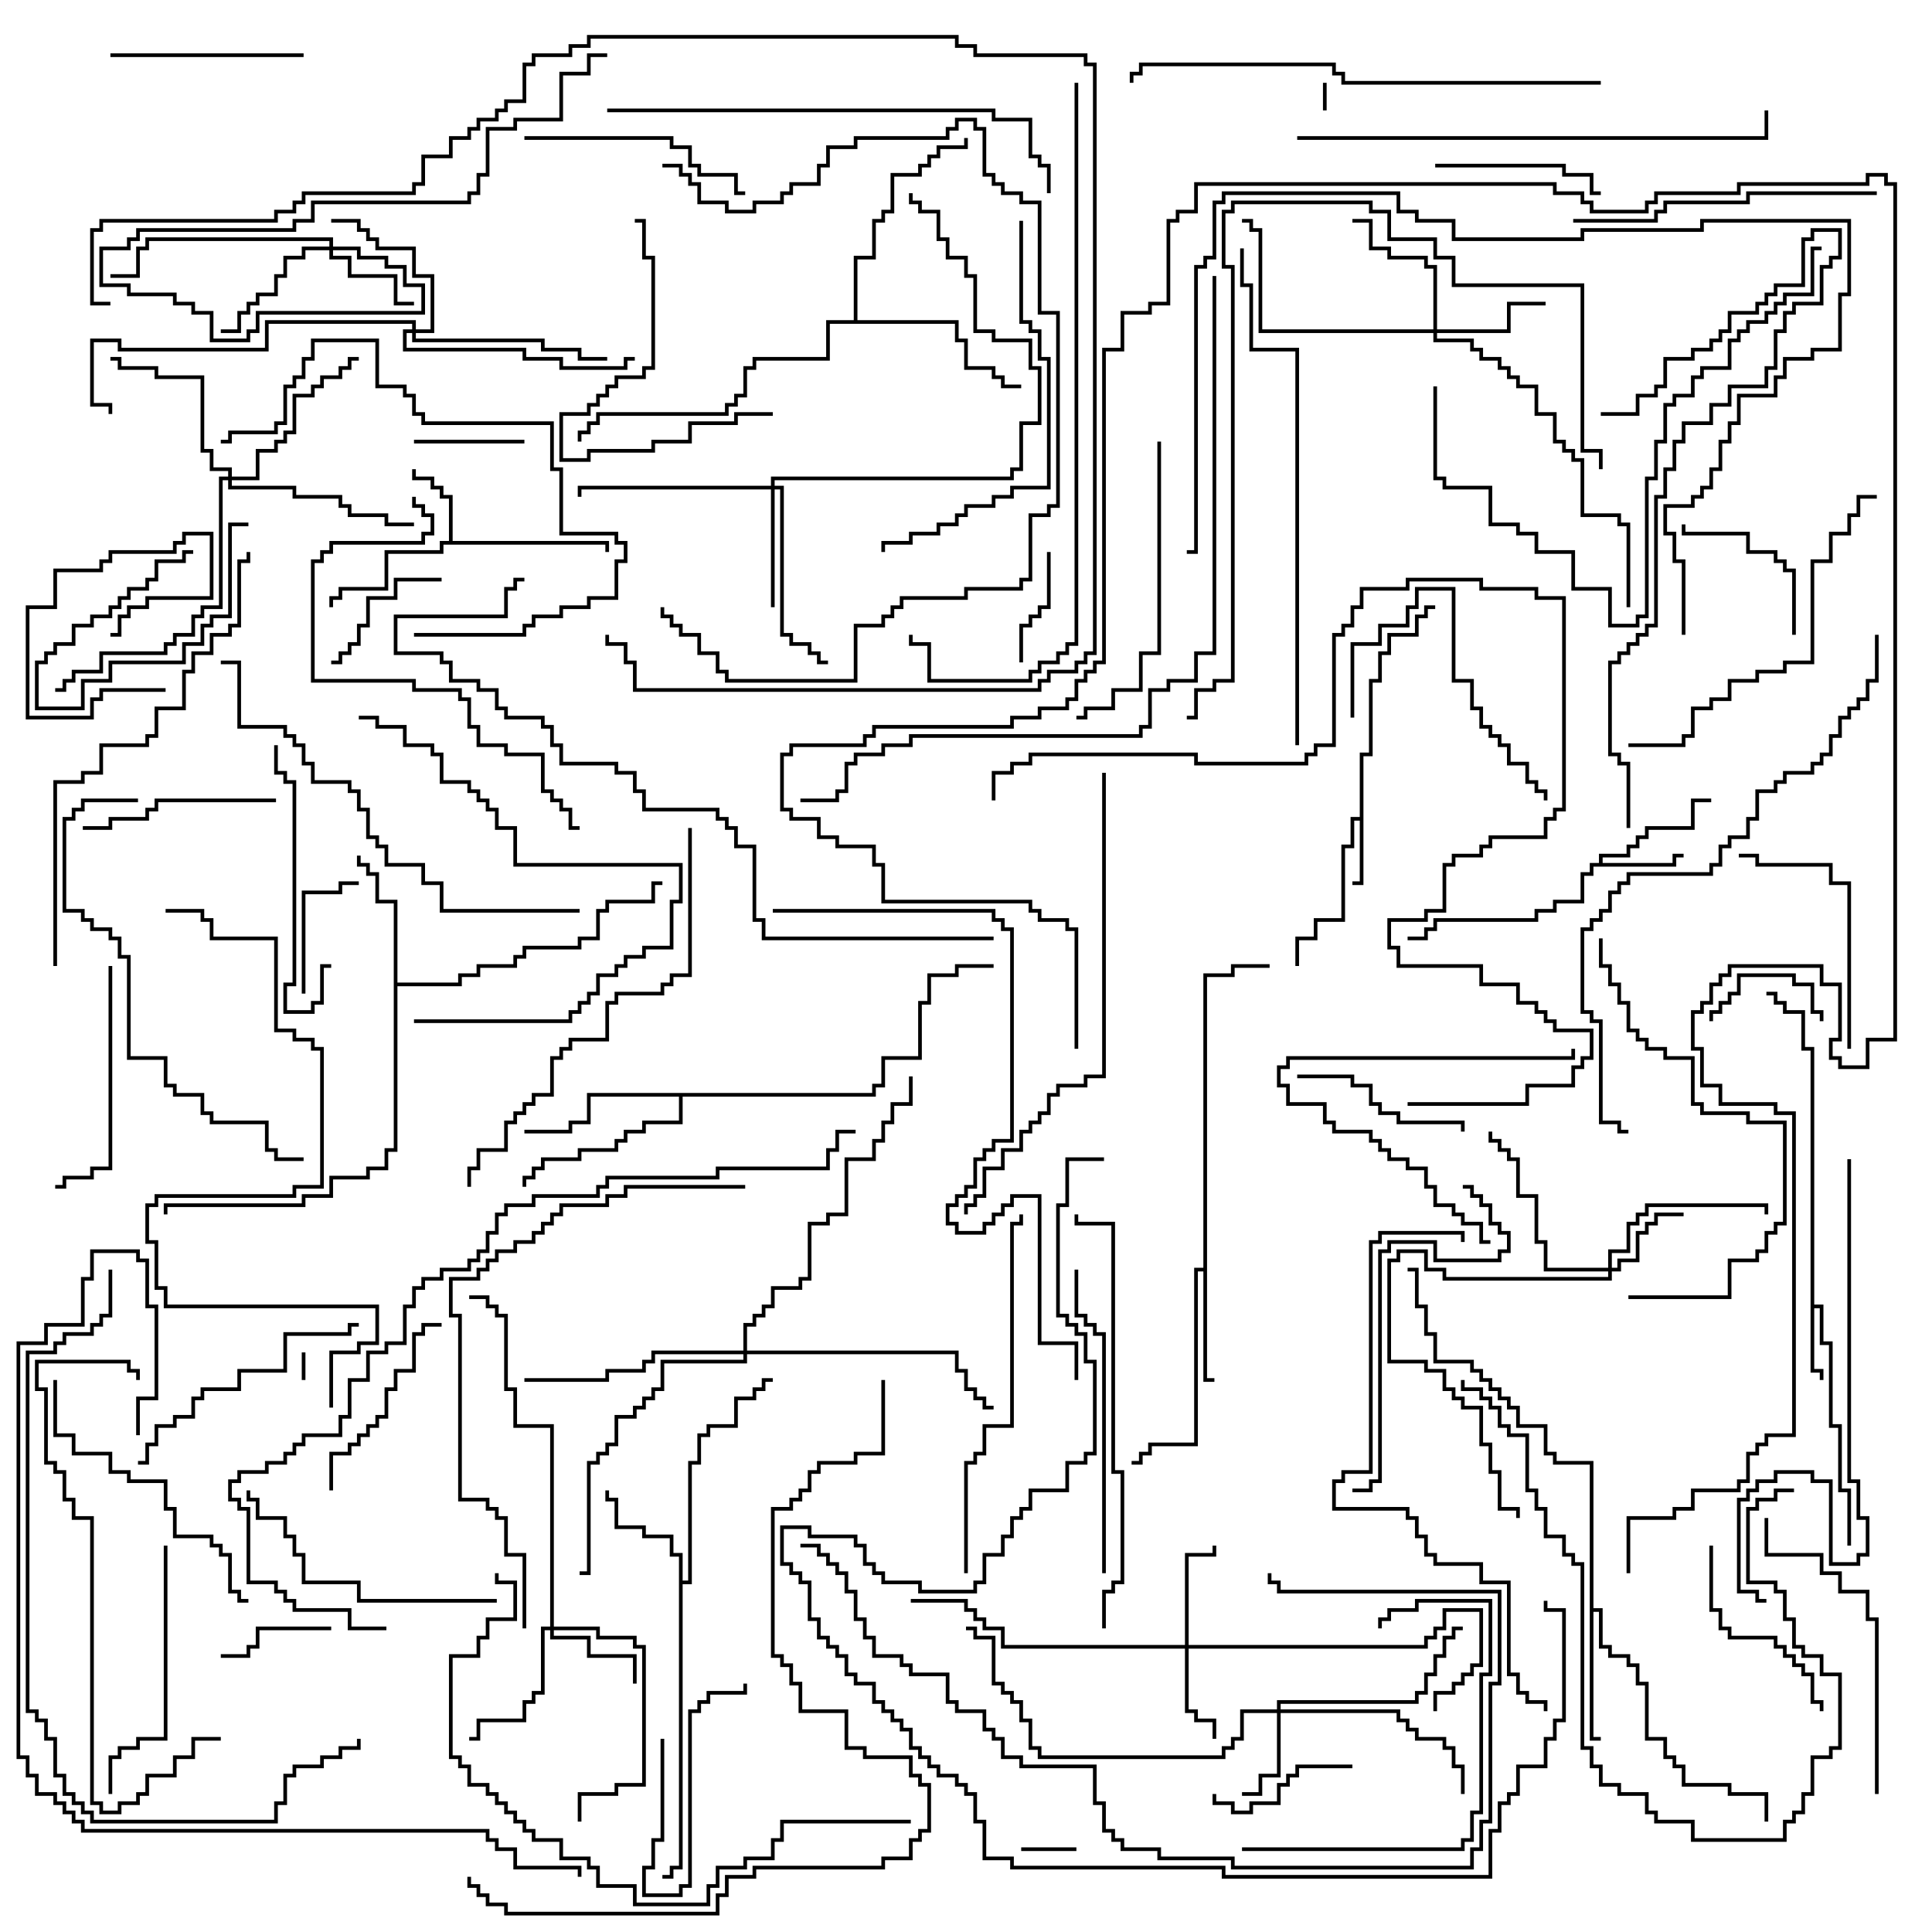<svg version="1.1" width="105" height="105" xmlns="http://www.w3.org/2000/svg"><path d="M73.9,44.4L73.9,40.9L74.4,40.9L74.4,36.9L74.9,36.9L74.9,35.4L75.4,35.4L75.4,34.4L76.9,34.4L76.9,33.4L77.4,33.4L77.4,32.9L78,32.9L78,33.1L77.6,33.1L77.6,33.6L77.1,33.6L77.1,34.6L75.6,34.6L75.6,35.6L75.1,35.6L75.1,37.1L74.6,37.1L74.6,41.1L74.1,41.1L74.1,48.1L73.5,48.1L73.5,47.9L73.9,47.9L73.9,44.6L73.6,44.6L73.6,46.1L73.1,46.1L73.1,50.1L71.6,50.1L71.6,51.1L70.6,51.1L70.6,52.5L70.4,52.5L70.4,50.9L71.4,50.9L71.4,49.9L72.9,49.9L72.9,45.9L73.4,45.9L73.4,44.4z" stroke="none"/><path d="M98.4,57.1L97.9,57.1L97.9,55.1L96.9,55.1L96.9,54.6L96.4,54.6L96.4,54.1L96,54.1L96,53.9L96.6,53.9L96.6,54.4L97.1,54.4L97.1,54.9L98.1,54.9L98.1,56.9L98.6,56.9L98.6,70.9L99.1,70.9L99.1,72.9L99.6,72.9L99.6,77.4L100.1,77.4L100.1,80.9L100.6,80.9L100.6,84L100.4,84L100.4,81.1L99.9,81.1L99.9,77.6L99.4,77.6L99.4,73.1L98.9,73.1L98.9,71.1L98.6,71.1L98.6,74.4L99.1,74.4L99.1,75L98.9,75L98.9,74.6L98.4,74.6z" stroke="none"/><path d="M24.4,29.4L24.4,27.1L23.9,27.1L23.9,26.6L23.4,26.6L23.4,26.1L22.4,26.1L22.4,25.5L22.6,25.5L22.6,25.9L23.6,25.9L23.6,26.4L24.1,26.4L24.1,26.9L24.6,26.9L24.6,29.4L33.1,29.4L33.1,30L32.9,30L32.9,29.6L24.1,29.6L24.1,30.1L21.1,30.1L21.1,32.1L18.6,32.1L18.6,32.6L18.1,32.6L18.1,33L17.9,33L17.9,32.4L18.4,32.4L18.4,31.9L20.9,31.9L20.9,29.9L23.9,29.9L23.9,29.4z" stroke="none"/><path d="M86.9,46.9L86.9,46.4L88.4,46.4L88.4,45.9L88.9,45.9L88.9,45.4L89.4,45.4L89.4,44.9L91.9,44.9L91.9,43.4L93,43.4L93,43.6L92.1,43.6L92.1,45.1L89.6,45.1L89.6,45.6L89.1,45.6L89.1,46.1L88.6,46.1L88.6,46.6L87.1,46.6L87.1,46.9L90.9,46.9L90.9,46.4L91.5,46.4L91.5,46.6L91.1,46.6L91.1,47.1L86.6,47.1L86.6,47.6L86.1,47.6L86.1,49.1L84.6,49.1L84.6,49.6L83.6,49.6L83.6,50.1L78.1,50.1L78.1,50.6L77.6,50.6L77.6,51.1L76.5,51.1L76.5,50.9L77.4,50.9L77.4,50.4L77.9,50.4L77.9,49.9L83.4,49.9L83.4,49.4L84.4,49.4L84.4,48.9L85.9,48.9L85.9,47.4L86.4,47.4L86.4,46.9z" stroke="none"/><path d="M65.4,68.9L65.4,52.9L66.9,52.9L66.9,52.4L69,52.4L69,52.6L67.1,52.6L67.1,53.1L65.6,53.1L65.6,74.9L66,74.9L66,75.1L65.4,75.1L65.4,69.1L65.1,69.1L65.1,78.6L62.6,78.6L62.6,79.1L62.1,79.1L62.1,79.6L61.5,79.6L61.5,79.4L61.9,79.4L61.9,78.9L62.4,78.9L62.4,78.4L64.9,78.4L64.9,68.9z" stroke="none"/><path d="M36.9,84.6L36.4,84.6L36.4,83.6L34.9,83.6L34.9,83.1L33.4,83.1L33.4,81.6L32.9,81.6L32.9,81L33.1,81L33.1,81.4L33.6,81.4L33.6,82.9L35.1,82.9L35.1,83.4L36.6,83.4L36.6,84.4L37.1,84.4L37.1,85.9L37.4,85.9L37.4,79.4L37.9,79.4L37.9,77.9L38.4,77.9L38.4,77.4L39.9,77.4L39.9,75.9L40.9,75.9L40.9,75.4L41.4,75.4L41.4,74.9L42,74.9L42,75.1L41.6,75.1L41.6,75.6L41.1,75.6L41.1,76.1L40.1,76.1L40.1,77.6L38.6,77.6L38.6,78.1L38.1,78.1L38.1,79.6L37.6,79.6L37.6,86.1L37.1,86.1L37.1,101.6L36.6,101.6L36.6,102.1L36,102.1L36,101.9L36.4,101.9L36.4,101.4L36.9,101.4z" stroke="none"/><path d="M86.4,79.6L84.4,79.6L84.4,79.1L83.9,79.1L83.9,77.6L82.4,77.6L82.4,76.6L81.9,76.6L81.9,76.1L81.4,76.1L81.4,75.6L80.9,75.6L80.9,75.1L80.4,75.1L80.4,74.6L79.9,74.6L79.9,74.1L77.9,74.1L77.9,72.6L77.4,72.6L77.4,71.1L76.9,71.1L76.9,69.1L76.5,69.1L76.5,68.9L77.1,68.9L77.1,70.9L77.6,70.9L77.6,72.4L78.1,72.4L78.1,73.9L80.1,73.9L80.1,74.4L80.6,74.4L80.6,74.9L81.1,74.9L81.1,75.4L81.6,75.4L81.6,75.9L82.1,75.9L82.1,76.4L82.6,76.4L82.6,77.4L84.1,77.4L84.1,78.9L84.6,78.9L84.6,79.4L86.6,79.4L86.6,87.4L87.1,87.4L87.1,89.4L87.6,89.4L87.6,89.9L88.6,89.9L88.6,90.4L89.1,90.4L89.1,91.4L89.6,91.4L89.6,94.4L90.6,94.4L90.6,95.4L91.1,95.4L91.1,95.9L91.6,95.9L91.6,96.9L94.1,96.9L94.1,97.4L96.1,97.4L96.1,99L95.9,99L95.9,97.6L93.9,97.6L93.9,97.1L91.4,97.1L91.4,96.1L90.9,96.1L90.9,95.6L90.4,95.6L90.4,94.6L89.4,94.6L89.4,91.6L88.9,91.6L88.9,90.6L88.4,90.6L88.4,90.1L87.4,90.1L87.4,89.6L86.9,89.6L86.9,87.6L86.6,87.6L86.6,94.4L87,94.4L87,94.6L86.4,94.6z" stroke="none"/><path d="M21.4,49.1L20.4,49.1L20.4,47.6L19.9,47.6L19.9,47.1L19.4,47.1L19.4,46.5L19.6,46.5L19.6,46.9L20.1,46.9L20.1,47.4L20.6,47.4L20.6,48.9L21.6,48.9L21.6,53.4L24.9,53.4L24.9,52.9L25.9,52.9L25.9,52.4L27.9,52.4L27.9,51.9L28.4,51.9L28.4,51.4L31.4,51.4L31.4,50.9L32.4,50.9L32.4,49.4L32.9,49.4L32.9,48.9L35.4,48.9L35.4,47.9L36,47.9L36,48.1L35.6,48.1L35.6,49.1L33.1,49.1L33.1,49.6L32.6,49.6L32.6,51.1L31.6,51.1L31.6,51.6L28.6,51.6L28.6,52.1L28.1,52.1L28.1,52.6L26.1,52.6L26.1,53.1L25.1,53.1L25.1,53.6L21.6,53.6L21.6,62.6L21.1,62.6L21.1,63.6L20.1,63.6L20.1,64.1L18.1,64.1L18.1,65.1L16.6,65.1L16.6,65.6L9.1,65.6L9.1,66L8.9,66L8.9,65.4L16.4,65.4L16.4,64.9L17.9,64.9L17.9,63.9L19.9,63.9L19.9,63.4L20.9,63.4L20.9,62.4L21.4,62.4z" stroke="none"/><path d="M47.4,59.4L47.4,58.9L47.9,58.9L47.9,57.4L49.9,57.4L49.9,54.4L50.4,54.4L50.4,52.9L51.9,52.9L51.9,52.4L54,52.4L54,52.6L52.1,52.6L52.1,53.1L50.6,53.1L50.6,54.6L50.1,54.6L50.1,57.6L48.1,57.6L48.1,59.1L47.6,59.1L47.6,59.6L37.1,59.6L37.1,61.1L35.1,61.1L35.1,61.6L34.1,61.6L34.1,62.1L33.6,62.1L33.6,62.6L31.6,62.6L31.6,63.1L29.6,63.1L29.6,63.6L29.1,63.6L29.1,64.1L28.6,64.1L28.6,64.5L28.4,64.5L28.4,63.9L28.9,63.9L28.9,63.4L29.4,63.4L29.4,62.9L31.4,62.9L31.4,62.4L33.4,62.4L33.4,61.9L33.9,61.9L33.9,61.4L34.9,61.4L34.9,60.9L36.9,60.9L36.9,59.6L32.1,59.6L32.1,61.1L31.1,61.1L31.1,61.6L28.5,61.6L28.5,61.4L30.9,61.4L30.9,60.9L31.9,60.9L31.9,59.4z" stroke="none"/><path d="M46.4,17.4L46.4,13.9L47.4,13.9L47.4,11.9L47.9,11.9L47.9,11.4L48.4,11.4L48.4,9.4L49.9,9.4L49.9,8.9L50.4,8.9L50.4,8.4L50.9,8.4L50.9,7.9L52.4,7.9L52.4,7.5L52.6,7.5L52.6,8.1L51.1,8.1L51.1,8.6L50.6,8.6L50.6,9.1L50.1,9.1L50.1,9.6L48.6,9.6L48.6,11.6L48.1,11.6L48.1,12.1L47.6,12.1L47.6,14.1L46.6,14.1L46.6,17.4L52.1,17.4L52.1,18.4L52.6,18.4L52.6,19.9L54.1,19.9L54.1,20.4L54.6,20.4L54.6,20.9L55.5,20.9L55.5,21.1L54.4,21.1L54.4,20.6L53.9,20.6L53.9,20.1L52.4,20.1L52.4,18.6L51.9,18.6L51.9,17.6L45.1,17.6L45.1,19.6L41.1,19.6L41.1,20.1L40.6,20.1L40.6,21.6L40.1,21.6L40.1,22.1L39.6,22.1L39.6,22.6L32.6,22.6L32.6,23.1L32.1,23.1L32.1,23.6L31.6,23.6L31.6,24L31.4,24L31.4,23.4L31.9,23.4L31.9,22.9L32.4,22.9L32.4,22.4L39.4,22.4L39.4,21.9L39.9,21.9L39.9,21.4L40.4,21.4L40.4,19.9L40.9,19.9L40.9,19.4L44.9,19.4L44.9,17.4z" stroke="none"/><path d="M69.4,92.9L69.4,92.4L76.9,92.4L76.9,91.9L77.4,91.9L77.4,90.9L77.9,90.9L77.9,89.9L78.4,89.9L78.4,88.9L78.9,88.9L78.9,88.4L79.5,88.4L79.5,88.6L79.1,88.6L79.1,89.1L78.6,89.1L78.6,90.1L78.1,90.1L78.1,91.1L77.6,91.1L77.6,92.1L77.1,92.1L77.1,92.6L69.6,92.6L69.6,92.9L76.1,92.9L76.1,93.4L76.6,93.4L76.6,93.9L77.1,93.9L77.1,94.4L78.6,94.4L78.6,94.9L79.1,94.9L79.1,95.9L79.6,95.9L79.6,97.5L79.4,97.5L79.4,96.1L78.9,96.1L78.9,95.1L78.4,95.1L78.4,94.6L76.9,94.6L76.9,94.1L76.4,94.1L76.4,93.6L75.9,93.6L75.9,93.1L69.6,93.1L69.6,96.6L68.6,96.6L68.6,97.6L67.5,97.6L67.5,97.4L68.4,97.4L68.4,96.4L69.4,96.4L69.4,93.1L67.6,93.1L67.6,94.6L67.1,94.6L67.1,95.1L66.6,95.1L66.6,95.6L56.4,95.6L56.4,95.1L55.9,95.1L55.9,93.6L55.4,93.6L55.4,92.6L54.9,92.6L54.9,92.1L54.4,92.1L54.4,91.6L53.9,91.6L53.9,89.1L52.9,89.1L52.9,88.6L52.5,88.6L52.5,88.4L53.1,88.4L53.1,88.9L54.1,88.9L54.1,91.4L54.6,91.4L54.6,91.9L55.1,91.9L55.1,92.4L55.6,92.4L55.6,93.4L56.1,93.4L56.1,94.9L56.6,94.9L56.6,95.4L66.4,95.4L66.4,94.9L66.9,94.9L66.9,94.4L67.4,94.4L67.4,92.9z" stroke="none"/><path d="M87.4,68.9L87.4,67.9L88.4,67.9L88.4,66.4L88.9,66.4L88.9,65.9L89.4,65.9L89.4,65.4L96.1,65.4L96.1,66L95.9,66L95.9,65.6L89.6,65.6L89.6,66.1L89.1,66.1L89.1,66.6L88.6,66.6L88.6,68.1L87.6,68.1L87.6,68.9L87.9,68.9L87.9,68.4L88.9,68.4L88.9,66.9L89.4,66.9L89.4,66.4L89.9,66.4L89.9,65.9L91.5,65.9L91.5,66.1L90.1,66.1L90.1,66.6L89.6,66.6L89.6,67.1L89.1,67.1L89.1,68.6L88.1,68.6L88.1,69.1L87.6,69.1L87.6,69.6L78.4,69.6L78.4,69.1L77.4,69.1L77.4,68.1L76.1,68.1L76.1,68.6L75.6,68.6L75.6,73.9L77.6,73.9L77.6,74.4L78.6,74.4L78.6,75.4L79.1,75.4L79.1,75.9L79.6,75.9L79.6,76.4L80.6,76.4L80.6,78.4L81.1,78.4L81.1,79.9L81.6,79.9L81.6,81.9L82.6,81.9L82.6,82.5L82.4,82.5L82.4,82.1L81.4,82.1L81.4,80.1L80.9,80.1L80.9,78.6L80.4,78.6L80.4,76.6L79.4,76.6L79.4,76.1L78.9,76.1L78.9,75.6L78.4,75.6L78.4,74.6L77.4,74.6L77.4,74.1L75.4,74.1L75.4,68.4L75.9,68.4L75.9,67.9L77.6,67.9L77.6,68.9L78.6,68.9L78.6,69.4L87.4,69.4L87.4,69.1L83.9,69.1L83.9,67.6L83.4,67.6L83.4,65.1L82.4,65.1L82.4,63.1L81.9,63.1L81.9,62.6L81.4,62.6L81.4,62.1L80.9,62.1L80.9,61.5L81.1,61.5L81.1,61.9L81.6,61.9L81.6,62.4L82.1,62.4L82.1,62.9L82.6,62.9L82.6,64.9L83.6,64.9L83.6,67.4L84.1,67.4L84.1,68.9z" stroke="none"/><path d="M64.4,89.4L64.4,84.4L65.9,84.4L65.9,84L66.1,84L66.1,84.6L64.6,84.6L64.6,89.4L77.4,89.4L77.4,88.9L77.9,88.9L77.9,88.4L78.4,88.4L78.4,87.4L80.6,87.4L80.6,90.6L80.1,90.6L80.1,91.1L79.6,91.1L79.6,91.6L79.1,91.6L79.1,92.1L78.1,92.1L78.1,93L77.9,93L77.9,91.9L78.9,91.9L78.9,91.4L79.4,91.4L79.4,90.9L79.9,90.9L79.9,90.4L80.4,90.4L80.4,87.6L78.6,87.6L78.6,88.6L78.1,88.6L78.1,89.1L77.6,89.1L77.6,89.6L64.6,89.6L64.6,92.9L65.1,92.9L65.1,93.4L66.1,93.4L66.1,94.5L65.9,94.5L65.9,93.6L64.9,93.6L64.9,93.1L64.4,93.1L64.4,89.6L54.4,89.6L54.4,88.6L53.4,88.6L53.4,88.1L52.9,88.1L52.9,87.6L52.4,87.6L52.4,87.1L49.5,87.1L49.5,86.9L52.6,86.9L52.6,87.4L53.1,87.4L53.1,87.9L53.6,87.9L53.6,88.4L54.6,88.4L54.6,89.4z" stroke="none"/><path d="M17.9,13.4L17.9,13.1L8.1,13.1L8.1,13.6L7.6,13.6L7.6,15.1L6,15.1L6,14.9L7.4,14.9L7.4,13.4L7.9,13.4L7.9,12.9L18.1,12.9L18.1,13.4L19.6,13.4L19.6,13.9L21.1,13.9L21.1,14.4L22.1,14.4L22.1,15.4L23.1,15.4L23.1,17.1L14.1,17.1L14.1,18.1L13.6,18.1L13.6,18.6L11.4,18.6L11.4,17.1L10.4,17.1L10.4,16.6L9.4,16.6L9.4,16.1L6.9,16.1L6.9,15.6L5.4,15.6L5.4,13.4L6.9,13.4L6.9,12.9L7.4,12.9L7.4,12.4L15.9,12.4L15.9,11.9L16.9,11.9L16.9,10.9L25.4,10.9L25.4,10.4L25.9,10.4L25.9,9.4L26.4,9.4L26.4,6.9L27.9,6.9L27.9,6.4L30.4,6.4L30.4,3.9L31.9,3.9L31.9,2.9L33,2.9L33,3.1L32.1,3.1L32.1,4.1L30.6,4.1L30.6,6.6L28.1,6.6L28.1,7.1L26.6,7.1L26.6,9.6L26.1,9.6L26.1,10.6L25.6,10.6L25.6,11.1L17.1,11.1L17.1,12.1L16.1,12.1L16.1,12.6L7.6,12.6L7.6,13.1L7.1,13.1L7.1,13.6L5.6,13.6L5.6,15.4L7.1,15.4L7.1,15.9L9.6,15.9L9.6,16.4L10.6,16.4L10.6,16.9L11.6,16.9L11.6,18.4L13.4,18.4L13.4,17.9L13.9,17.9L13.9,16.9L22.9,16.9L22.9,15.6L21.9,15.6L21.9,14.6L20.9,14.6L20.9,14.1L19.4,14.1L19.4,13.6L18.1,13.6L18.1,13.9L19.1,13.9L19.1,14.9L21.6,14.9L21.6,16.4L22.5,16.4L22.5,16.6L21.4,16.6L21.4,15.1L18.9,15.1L18.9,14.1L17.9,14.1L17.9,13.6L16.6,13.6L16.6,14.1L15.6,14.1L15.6,15.1L15.1,15.1L15.1,16.1L14.1,16.1L14.1,16.6L13.6,16.6L13.6,17.1L13.1,17.1L13.1,18.1L12,18.1L12,17.9L12.9,17.9L12.9,16.9L13.4,16.9L13.4,16.4L13.9,16.4L13.9,15.9L14.9,15.9L14.9,14.9L15.4,14.9L15.4,13.9L16.4,13.9L16.4,13.4z" stroke="none"/><path d="M29.9,88.4L29.9,77.6L27.9,77.6L27.9,75.6L27.4,75.6L27.4,71.6L26.9,71.6L26.9,71.1L26.4,71.1L26.4,70.6L25.5,70.6L25.5,70.4L26.6,70.4L26.6,70.9L27.1,70.9L27.1,71.4L27.6,71.4L27.6,75.4L28.1,75.4L28.1,77.4L30.1,77.4L30.1,88.4L32.6,88.4L32.6,88.9L34.6,88.9L34.6,89.4L35.1,89.4L35.1,97.1L33.6,97.1L33.6,97.6L31.6,97.6L31.6,99L31.4,99L31.4,97.4L33.4,97.4L33.4,96.9L34.9,96.9L34.9,89.6L34.4,89.6L34.4,89.1L32.4,89.1L32.4,88.6L30.1,88.6L30.1,88.9L32.1,88.9L32.1,89.9L34.6,89.9L34.6,91.5L34.4,91.5L34.4,90.1L31.9,90.1L31.9,89.1L29.9,89.1L29.9,88.6L29.6,88.6L29.6,92.1L29.1,92.1L29.1,92.6L28.6,92.6L28.6,93.6L26.1,93.6L26.1,94.6L25.5,94.6L25.5,94.4L25.9,94.4L25.9,93.4L28.4,93.4L28.4,92.4L28.9,92.4L28.9,91.9L29.4,91.9L29.4,88.4z" stroke="none"/><path d="M77.9,17.9L77.9,14.6L77.4,14.6L77.4,14.1L75.4,14.1L75.4,13.6L74.4,13.6L74.4,12.1L73.5,12.1L73.5,11.9L74.6,11.9L74.6,13.4L75.6,13.4L75.6,13.9L77.6,13.9L77.6,14.4L78.1,14.4L78.1,17.9L81.9,17.9L81.9,16.4L84,16.4L84,16.6L82.1,16.6L82.1,18.1L78.1,18.1L78.1,18.4L80.1,18.4L80.1,18.9L80.6,18.9L80.6,19.4L81.6,19.4L81.6,19.9L82.1,19.9L82.1,20.4L82.6,20.4L82.6,20.9L83.6,20.9L83.6,22.4L84.6,22.4L84.6,23.9L85.1,23.9L85.1,24.4L85.6,24.4L85.6,24.9L86.1,24.9L86.1,27.9L88.1,27.9L88.1,28.4L88.6,28.4L88.6,33L88.4,33L88.4,28.6L87.9,28.6L87.9,28.1L85.9,28.1L85.9,25.1L85.4,25.1L85.4,24.6L84.9,24.6L84.9,24.1L84.4,24.1L84.4,22.6L83.4,22.6L83.4,21.1L82.4,21.1L82.4,20.6L81.9,20.6L81.9,20.1L81.4,20.1L81.4,19.6L80.4,19.6L80.4,19.1L79.9,19.1L79.9,18.6L77.9,18.6L77.9,18.1L68.4,18.1L68.4,12.6L67.9,12.6L67.9,12.1L67.5,12.1L67.5,11.9L68.1,11.9L68.1,12.4L68.6,12.4L68.6,17.9z" stroke="none"/><path d="M41.9,26.4L41.9,25.9L54.9,25.9L54.9,25.4L55.4,25.4L55.4,22.9L56.4,22.9L56.4,20.1L55.9,20.1L55.9,18.6L53.9,18.6L53.9,18.1L52.9,18.1L52.9,15.1L52.4,15.1L52.4,14.1L51.4,14.1L51.4,13.1L50.9,13.1L50.9,11.6L49.9,11.6L49.9,11.1L49.4,11.1L49.4,10.5L49.6,10.5L49.6,10.9L50.1,10.9L50.1,11.4L51.1,11.4L51.1,12.9L51.6,12.9L51.6,13.9L52.6,13.9L52.6,14.9L53.1,14.9L53.1,17.9L54.1,17.9L54.1,18.4L56.1,18.4L56.1,19.9L56.6,19.9L56.6,23.1L55.6,23.1L55.6,25.6L55.1,25.6L55.1,26.1L42.1,26.1L42.1,26.4L42.6,26.4L42.6,34.4L43.1,34.4L43.1,34.9L44.1,34.9L44.1,35.4L44.6,35.4L44.6,35.9L45,35.9L45,36.1L44.4,36.1L44.4,35.6L43.9,35.6L43.9,35.1L42.9,35.1L42.9,34.6L42.4,34.6L42.4,26.6L42.1,26.6L42.1,33L41.9,33L41.9,26.6L31.6,26.6L31.6,27L31.4,27L31.4,26.4z" stroke="none"/><path d="M22.4,17.9L22.4,17.6L14.6,17.6L14.6,19.1L6.4,19.1L6.4,18.6L5.1,18.6L5.1,21.9L6.1,21.9L6.1,22.5L5.9,22.5L5.9,22.1L4.9,22.1L4.9,18.4L6.6,18.4L6.6,18.9L14.4,18.9L14.4,17.4L22.6,17.4L22.6,17.9L23.4,17.9L23.4,15.1L22.4,15.1L22.4,13.6L20.4,13.6L20.4,13.1L19.9,13.1L19.9,12.6L19.4,12.6L19.4,12.1L18,12.1L18,11.9L19.6,11.9L19.6,12.4L20.1,12.4L20.1,12.9L20.6,12.9L20.6,13.4L22.6,13.4L22.6,14.9L23.6,14.9L23.6,18.1L22.6,18.1L22.6,18.4L29.6,18.4L29.6,18.9L31.6,18.9L31.6,19.4L33,19.4L33,19.6L31.4,19.6L31.4,19.1L29.4,19.1L29.4,18.6L22.4,18.6L22.4,18.1L22.1,18.1L22.1,18.9L28.6,18.9L28.6,19.4L30.6,19.4L30.6,19.9L33.9,19.9L33.9,19.4L34.5,19.4L34.5,19.6L34.1,19.6L34.1,20.1L30.4,20.1L30.4,19.6L28.4,19.6L28.4,19.1L21.9,19.1L21.9,17.9z" stroke="none"/><path d="M12.4,25.9L12.4,25.6L11.4,25.6L11.4,24.6L10.9,24.6L10.9,20.6L8.4,20.6L8.4,20.1L6.4,20.1L6.4,19.6L6,19.6L6,19.4L6.6,19.4L6.6,19.9L8.6,19.9L8.6,20.4L11.1,20.4L11.1,24.4L11.6,24.4L11.6,25.4L12.6,25.4L12.6,25.9L13.9,25.9L13.9,24.4L14.9,24.4L14.9,23.9L15.4,23.9L15.4,23.4L15.9,23.4L15.9,21.4L16.9,21.4L16.9,20.9L17.4,20.9L17.4,20.4L18.4,20.4L18.4,19.9L18.9,19.9L18.9,19.4L19.5,19.4L19.5,19.6L19.1,19.6L19.1,20.1L18.6,20.1L18.6,20.6L17.6,20.6L17.6,21.1L17.1,21.1L17.1,21.6L16.1,21.6L16.1,23.6L15.6,23.6L15.6,24.1L15.1,24.1L15.1,24.6L14.1,24.6L14.1,26.1L12.6,26.1L12.6,26.4L16.1,26.4L16.1,26.9L18.6,26.9L18.6,27.4L19.1,27.4L19.1,27.9L21.1,27.9L21.1,28.4L22.5,28.4L22.5,28.6L20.9,28.6L20.9,28.1L18.9,28.1L18.9,27.6L18.4,27.6L18.4,27.1L15.9,27.1L15.9,26.6L12.4,26.6L12.4,26.1L12.1,26.1L12.1,33.1L11.1,33.1L11.1,33.6L10.6,33.6L10.6,34.6L9.6,34.6L9.6,35.1L9.1,35.1L9.1,35.6L5.6,35.6L5.6,36.6L4.1,36.6L4.1,37.1L3.6,37.1L3.6,37.6L3,37.6L3,37.4L3.4,37.4L3.4,36.9L3.9,36.9L3.9,36.4L5.4,36.4L5.4,35.4L8.9,35.4L8.9,34.9L9.4,34.9L9.4,34.4L10.4,34.4L10.4,33.4L10.9,33.4L10.9,32.9L11.9,32.9L11.9,25.9z" stroke="none"/><path d="M40.4,73.4L40.4,71.9L40.9,71.9L40.9,71.4L41.4,71.4L41.4,70.9L41.9,70.9L41.9,69.9L43.4,69.9L43.4,69.4L43.9,69.4L43.9,66.4L44.9,66.4L44.9,65.9L45.9,65.9L45.9,62.9L47.4,62.9L47.4,61.9L47.9,61.9L47.9,60.9L48.4,60.9L48.4,59.9L49.4,59.9L49.4,58.5L49.6,58.5L49.6,60.1L48.6,60.1L48.6,61.1L48.1,61.1L48.1,62.1L47.6,62.1L47.6,63.1L46.1,63.1L46.1,66.1L45.1,66.1L45.1,66.6L44.1,66.6L44.1,69.6L43.6,69.6L43.6,70.1L42.1,70.1L42.1,71.1L41.6,71.1L41.6,71.6L41.1,71.6L41.1,72.1L40.6,72.1L40.6,73.4L52.1,73.4L52.1,74.4L52.6,74.4L52.6,75.4L53.1,75.4L53.1,75.9L53.6,75.9L53.6,76.4L54,76.4L54,76.6L53.4,76.6L53.4,76.1L52.9,76.1L52.9,75.6L52.4,75.6L52.4,74.6L51.9,74.6L51.9,73.6L40.6,73.6L40.6,74.1L36.1,74.1L36.1,75.6L35.6,75.6L35.6,76.1L35.1,76.1L35.1,76.6L34.6,76.6L34.6,77.1L33.6,77.1L33.6,78.6L33.1,78.6L33.1,79.1L32.6,79.1L32.6,79.6L32.1,79.6L32.1,85.6L31.5,85.6L31.5,85.4L31.9,85.4L31.9,79.4L32.4,79.4L32.4,78.9L32.9,78.9L32.9,78.4L33.4,78.4L33.4,76.9L34.4,76.9L34.4,76.4L34.9,76.4L34.9,75.9L35.4,75.9L35.4,75.4L35.9,75.4L35.9,73.9L40.4,73.9L40.4,73.6L35.6,73.6L35.6,74.1L35.1,74.1L35.1,74.6L33.1,74.6L33.1,75.1L28.5,75.1L28.5,74.9L32.9,74.9L32.9,74.4L34.9,74.4L34.9,73.9L35.4,73.9L35.4,73.4z" stroke="none"/><path d="M16.4,73.5L16.6,73.5L16.6,75L16.4,75z" stroke="none"/><path d="M71.9,4.5L72.1,4.5L72.1,6L71.9,6z" stroke="none"/><path d="M55.5,100.6L55.5,100.4L58.5,100.4L58.5,100.6z" stroke="none"/><path d="M13.5,28.4L13.5,28.6L12.6,28.6L12.6,33.6L11.6,33.6L11.6,34.1L11.1,34.1L11.1,35.1L10.1,35.1L10.1,36.1L6.1,36.1L6.1,37.1L4.6,37.1L4.6,38.6L1.9,38.6L1.9,35.9L2.4,35.9L2.4,35.4L2.9,35.4L2.9,34.9L3.9,34.9L3.9,33.9L4.9,33.9L4.9,33.4L5.9,33.4L5.9,32.9L6.4,32.9L6.4,32.4L6.9,32.4L6.9,31.9L7.9,31.9L7.9,31.4L8.4,31.4L8.4,30.4L9.9,30.4L9.9,29.9L10.5,29.9L10.5,30.1L10.1,30.1L10.1,30.6L8.6,30.6L8.6,31.6L8.1,31.6L8.1,32.1L7.1,32.1L7.1,32.6L6.6,32.6L6.6,33.1L6.1,33.1L6.1,33.6L5.1,33.6L5.1,34.1L4.1,34.1L4.1,35.1L3.1,35.1L3.1,35.6L2.6,35.6L2.6,36.1L2.1,36.1L2.1,38.4L4.4,38.4L4.4,36.9L5.9,36.9L5.9,35.9L9.9,35.9L9.9,34.9L10.9,34.9L10.9,33.9L11.4,33.9L11.4,33.4L12.4,33.4L12.4,28.4z" stroke="none"/><path d="M9,37.4L9,37.6L5.6,37.6L5.6,38.1L5.1,38.1L5.1,39.1L1.4,39.1L1.4,32.9L2.9,32.9L2.9,30.9L5.4,30.9L5.4,30.4L5.9,30.4L5.9,29.9L9.4,29.9L9.4,29.4L9.9,29.4L9.9,28.9L11.6,28.9L11.6,32.6L8.1,32.6L8.1,33.1L7.1,33.1L7.1,33.6L6.6,33.6L6.6,34.6L6,34.6L6,34.4L6.4,34.4L6.4,33.4L6.9,33.4L6.9,32.9L7.9,32.9L7.9,32.4L11.4,32.4L11.4,29.1L10.1,29.1L10.1,29.6L9.6,29.6L9.6,30.1L6.1,30.1L6.1,30.6L5.6,30.6L5.6,31.1L3.1,31.1L3.1,33.1L1.6,33.1L1.6,38.9L4.9,38.9L4.9,37.9L5.4,37.9L5.4,37.4z" stroke="none"/><path d="M35.9,94.5L36.1,94.5L36.1,100.1L35.6,100.1L35.6,101.6L35.1,101.6L35.1,102.9L36.9,102.9L36.9,102.4L37.4,102.4L37.4,92.9L37.9,92.9L37.9,92.4L38.4,92.4L38.4,91.9L40.4,91.9L40.4,91.5L40.6,91.5L40.6,92.1L38.6,92.1L38.6,92.6L38.1,92.6L38.1,93.1L37.6,93.1L37.6,102.6L37.1,102.6L37.1,103.1L34.9,103.1L34.9,101.4L35.4,101.4L35.4,99.9L35.9,99.9z" stroke="none"/><path d="M93.1,55.5L92.9,55.5L92.9,54.9L93.4,54.9L93.4,54.4L93.9,54.4L93.9,53.9L94.4,53.9L94.4,52.9L97.6,52.9L97.6,53.4L98.6,53.4L98.6,54.9L99.1,54.9L99.1,55.5L98.9,55.5L98.9,55.1L98.4,55.1L98.4,53.6L97.4,53.6L97.4,53.1L94.6,53.1L94.6,54.1L94.1,54.1L94.1,54.6L93.6,54.6L93.6,55.1L93.1,55.1z" stroke="none"/><path d="M28.5,23.9L28.5,24.1L22.5,24.1L22.5,23.9z" stroke="none"/><path d="M56.9,30L57.1,30L57.1,33.1L56.6,33.1L56.6,33.6L56.1,33.6L56.1,34.1L55.6,34.1L55.6,36L55.4,36L55.4,33.9L55.9,33.9L55.9,33.4L56.4,33.4L56.4,32.9L56.9,32.9z" stroke="none"/><path d="M18,88.4L18,88.6L14.1,88.6L14.1,89.6L13.6,89.6L13.6,90.1L12,90.1L12,89.9L13.4,89.9L13.4,89.4L13.9,89.4L13.9,88.4z" stroke="none"/><path d="M16.6,54L16.4,54L16.4,48.4L18.4,48.4L18.4,47.9L19.5,47.9L19.5,48.1L18.6,48.1L18.6,48.6L16.6,48.6z" stroke="none"/><path d="M24,31.4L24,31.6L21.6,31.6L21.6,32.6L20.1,32.6L20.1,34.1L19.6,34.1L19.6,35.1L19.1,35.1L19.1,35.6L18.6,35.6L18.6,36.1L18,36.1L18,35.9L18.4,35.9L18.4,35.4L18.9,35.4L18.9,34.9L19.4,34.9L19.4,33.9L19.9,33.9L19.9,32.4L21.4,32.4L21.4,31.4z" stroke="none"/><path d="M73.5,95.9L73.5,96.1L70.6,96.1L70.6,96.6L70.1,96.6L70.1,97.1L69.6,97.1L69.6,98.1L68.1,98.1L68.1,98.6L66.9,98.6L66.9,98.1L65.9,98.1L65.9,97.5L66.1,97.5L66.1,97.9L67.1,97.9L67.1,98.4L67.9,98.4L67.9,97.9L69.4,97.9L69.4,96.9L69.9,96.9L69.9,96.4L70.4,96.4L70.4,95.9z" stroke="none"/><path d="M97.6,34.5L97.4,34.5L97.4,31.1L96.9,31.1L96.9,30.6L96.4,30.6L96.4,30.1L94.9,30.1L94.9,29.1L91.4,29.1L91.4,28.5L91.6,28.5L91.6,28.9L95.1,28.9L95.1,29.9L96.6,29.9L96.6,30.4L97.1,30.4L97.1,30.9L97.6,30.9z" stroke="none"/><path d="M78,9.1L78,8.9L85.1,8.9L85.1,9.4L86.6,9.4L86.6,10.4L87,10.4L87,10.6L86.4,10.6L86.4,9.6L84.9,9.6L84.9,9.1z" stroke="none"/><path d="M70.5,58.6L70.5,58.4L73.6,58.4L73.6,58.9L74.6,58.9L74.6,59.9L75.1,59.9L75.1,60.4L76.1,60.4L76.1,60.9L79.6,60.9L79.6,61.5L79.4,61.5L79.4,61.1L75.9,61.1L75.9,60.6L74.9,60.6L74.9,60.1L74.4,60.1L74.4,59.1L73.4,59.1L73.4,58.6z" stroke="none"/><path d="M6,3.1L6,2.9L16.5,2.9L16.5,3.1z" stroke="none"/><path d="M15,43.4L15,43.6L8.6,43.6L8.6,44.1L8.1,44.1L8.1,44.6L6.1,44.6L6.1,45.1L4.5,45.1L4.5,44.9L5.9,44.9L5.9,44.4L7.9,44.4L7.9,43.9L8.4,43.9L8.4,43.4z" stroke="none"/><path d="M18.1,81L17.9,81L17.9,78.9L18.9,78.9L18.9,78.4L19.4,78.4L19.4,77.9L19.9,77.9L19.9,77.4L20.4,77.4L20.4,76.9L20.9,76.9L20.9,75.4L21.4,75.4L21.4,74.4L22.4,74.4L22.4,72.4L22.9,72.4L22.9,71.9L24,71.9L24,72.1L23.1,72.1L23.1,72.6L22.6,72.6L22.6,74.6L21.6,74.6L21.6,75.6L21.1,75.6L21.1,77.1L20.6,77.1L20.6,77.6L20.1,77.6L20.1,78.1L19.6,78.1L19.6,78.6L19.1,78.6L19.1,79.1L18.1,79.1z" stroke="none"/><path d="M92.9,84L93.1,84L93.1,87.4L93.6,87.4L93.6,88.4L94.1,88.4L94.1,88.9L96.6,88.9L96.6,89.4L97.1,89.4L97.1,89.9L97.6,89.9L97.6,90.4L98.1,90.4L98.1,90.9L98.6,90.9L98.6,92.4L99.1,92.4L99.1,93L98.9,93L98.9,92.6L98.4,92.6L98.4,91.1L97.9,91.1L97.9,90.6L97.4,90.6L97.4,90.1L96.9,90.1L96.9,89.6L96.4,89.6L96.4,89.1L93.9,89.1L93.9,88.6L93.4,88.6L93.4,87.6L92.9,87.6z" stroke="none"/><path d="M73.6,39L73.4,39L73.4,34.9L74.9,34.9L74.9,33.9L76.4,33.9L76.4,32.9L76.9,32.9L76.9,31.9L79.1,31.9L79.1,36.9L80.1,36.9L80.1,38.4L80.6,38.4L80.6,39.4L81.1,39.4L81.1,39.9L81.6,39.9L81.6,40.4L82.1,40.4L82.1,41.4L83.1,41.4L83.1,42.4L83.6,42.4L83.6,42.9L84.1,42.9L84.1,43.5L83.9,43.5L83.9,43.1L83.4,43.1L83.4,42.6L82.9,42.6L82.9,41.6L81.9,41.6L81.9,40.6L81.4,40.6L81.4,40.1L80.9,40.1L80.9,39.6L80.4,39.6L80.4,38.6L79.9,38.6L79.9,37.1L78.9,37.1L78.9,32.1L77.1,32.1L77.1,33.1L76.6,33.1L76.6,34.1L75.1,34.1L75.1,35.1L73.6,35.1z" stroke="none"/><path d="M81,67.4L81,67.6L80.4,67.6L80.4,66.6L79.4,66.6L79.4,66.1L78.9,66.1L78.9,65.6L77.9,65.6L77.9,64.6L77.4,64.6L77.4,63.6L76.4,63.6L76.4,63.1L75.4,63.1L75.4,62.6L74.9,62.6L74.9,62.1L74.4,62.1L74.4,61.6L72.4,61.6L72.4,61.1L71.9,61.1L71.9,60.1L69.9,60.1L69.9,59.1L69.4,59.1L69.4,57.9L69.9,57.9L69.9,57.4L85.4,57.4L85.4,57L85.6,57L85.6,57.6L70.1,57.6L70.1,58.1L69.6,58.1L69.6,58.9L70.1,58.9L70.1,59.9L72.1,59.9L72.1,60.9L72.6,60.9L72.6,61.4L74.6,61.4L74.6,61.9L75.1,61.9L75.1,62.4L75.6,62.4L75.6,62.9L76.6,62.9L76.6,63.4L77.6,63.4L77.6,64.4L78.1,64.4L78.1,65.4L79.1,65.4L79.1,65.9L79.6,65.9L79.6,66.4L80.6,66.4L80.6,67.4z" stroke="none"/><path d="M100.6,57L100.4,57L100.4,48.1L99.4,48.1L99.4,47.1L95.4,47.1L95.4,46.6L94.5,46.6L94.5,46.4L95.6,46.4L95.6,46.9L99.6,46.9L99.6,47.9L100.6,47.9z" stroke="none"/><path d="M5.9,52.5L6.1,52.5L6.1,63.6L5.1,63.6L5.1,64.1L3.6,64.1L3.6,64.6L3,64.6L3,64.4L3.4,64.4L3.4,63.9L4.9,63.9L4.9,63.4L5.9,63.4z" stroke="none"/><path d="M14.9,40.5L15.1,40.5L15.1,41.9L15.6,41.9L15.6,42.4L16.1,42.4L16.1,53.6L15.6,53.6L15.6,54.9L16.9,54.9L16.9,54.4L17.4,54.4L17.4,52.4L18,52.4L18,52.6L17.6,52.6L17.6,54.6L17.1,54.6L17.1,55.1L15.4,55.1L15.4,53.4L15.9,53.4L15.9,42.6L15.4,42.6L15.4,42.1L14.9,42.1z" stroke="none"/><path d="M28.5,7.6L28.5,7.4L36.6,7.4L36.6,7.9L37.6,7.9L37.6,8.9L38.1,8.9L38.1,9.4L40.1,9.4L40.1,10.4L40.5,10.4L40.5,10.6L39.9,10.6L39.9,9.6L37.9,9.6L37.9,9.1L37.4,9.1L37.4,8.1L36.4,8.1L36.4,7.6z" stroke="none"/><path d="M42,22.4L42,22.6L40.1,22.6L40.1,23.1L37.6,23.1L37.6,24.1L35.6,24.1L35.6,24.6L32.1,24.6L32.1,25.1L30.4,25.1L30.4,22.4L31.9,22.4L31.9,21.9L32.4,21.9L32.4,21.4L32.9,21.4L32.9,20.9L33.4,20.9L33.4,20.4L34.9,20.4L34.9,19.9L35.4,19.9L35.4,14.1L34.9,14.1L34.9,12.1L34.5,12.1L34.5,11.9L35.1,11.9L35.1,13.9L35.6,13.9L35.6,20.1L35.1,20.1L35.1,20.6L33.6,20.6L33.6,21.1L33.1,21.1L33.1,21.6L32.6,21.6L32.6,22.1L32.1,22.1L32.1,22.6L30.6,22.6L30.6,24.9L31.9,24.9L31.9,24.4L35.4,24.4L35.4,23.9L37.4,23.9L37.4,22.9L39.9,22.9L39.9,22.4z" stroke="none"/><path d="M8.9,84L9.1,84L9.1,94.6L7.6,94.6L7.6,95.1L6.6,95.1L6.6,95.6L6.1,95.6L6.1,97.5L5.9,97.5L5.9,95.4L6.4,95.4L6.4,94.9L7.4,94.9L7.4,94.4L8.9,94.4z" stroke="none"/><path d="M67.5,100.6L67.5,100.4L79.4,100.4L79.4,99.9L79.9,99.9L79.9,98.4L80.4,98.4L80.4,90.9L80.9,90.9L80.9,87.1L77.1,87.1L77.1,87.6L75.6,87.6L75.6,88.1L75.1,88.1L75.1,88.5L74.9,88.5L74.9,87.9L75.4,87.9L75.4,87.4L76.9,87.4L76.9,86.9L81.1,86.9L81.1,91.1L80.6,91.1L80.6,98.6L80.1,98.6L80.1,100.1L79.6,100.1L79.6,100.6z" stroke="none"/><path d="M19.5,71.9L19.5,72.1L19.1,72.1L19.1,72.6L15.6,72.6L15.6,74.6L13.1,74.6L13.1,75.6L11.1,75.6L11.1,76.1L10.6,76.1L10.6,77.1L9.6,77.1L9.6,77.6L8.6,77.6L8.6,78.6L8.1,78.6L8.1,79.6L7.5,79.6L7.5,79.4L7.9,79.4L7.9,78.4L8.4,78.4L8.4,77.4L9.4,77.4L9.4,76.9L10.4,76.9L10.4,75.9L10.9,75.9L10.9,75.4L12.9,75.4L12.9,74.4L15.4,74.4L15.4,72.4L18.9,72.4L18.9,71.9z" stroke="none"/><path d="M27,86.9L27,87.1L19.4,87.1L19.4,86.1L16.4,86.1L16.4,84.6L15.9,84.6L15.9,83.6L15.4,83.6L15.4,82.6L13.9,82.6L13.9,81.6L13.4,81.6L13.4,81L13.6,81L13.6,81.4L14.1,81.4L14.1,82.4L15.6,82.4L15.6,83.4L16.1,83.4L16.1,84.4L16.6,84.4L16.6,85.9L19.6,85.9L19.6,86.9z" stroke="none"/><path d="M22.5,34.6L22.5,34.4L28.4,34.4L28.4,33.9L28.9,33.9L28.9,33.4L30.4,33.4L30.4,32.9L31.9,32.9L31.9,32.4L33.4,32.4L33.4,30.4L33.9,30.4L33.9,29.6L33.4,29.6L33.4,29.1L30.4,29.1L30.4,25.6L29.9,25.6L29.9,23.1L22.9,23.1L22.9,22.6L22.4,22.6L22.4,21.6L21.9,21.6L21.9,21.1L20.4,21.1L20.4,18.6L17.1,18.6L17.1,19.6L16.6,19.6L16.6,20.6L16.1,20.6L16.1,21.1L15.6,21.1L15.6,23.1L15.1,23.1L15.1,23.6L12.6,23.6L12.6,24.1L12,24.1L12,23.9L12.4,23.9L12.4,23.4L14.9,23.4L14.9,22.9L15.4,22.9L15.4,20.9L15.9,20.9L15.9,20.4L16.4,20.4L16.4,19.4L16.9,19.4L16.9,18.4L20.6,18.4L20.6,20.9L22.1,20.9L22.1,21.4L22.6,21.4L22.6,22.4L23.1,22.4L23.1,22.9L30.1,22.9L30.1,25.4L30.6,25.4L30.6,28.9L33.6,28.9L33.6,29.4L34.1,29.4L34.1,30.6L33.6,30.6L33.6,32.6L32.1,32.6L32.1,33.1L30.6,33.1L30.6,33.6L29.1,33.6L29.1,34.1L28.6,34.1L28.6,34.6z" stroke="none"/><path d="M62.9,24L63.1,24L63.1,35.6L62.1,35.6L62.1,37.6L60.6,37.6L60.6,38.6L59.1,38.6L59.1,39.1L58.5,39.1L58.5,38.9L58.9,38.9L58.9,38.4L60.4,38.4L60.4,37.4L61.9,37.4L61.9,35.4L62.9,35.4z" stroke="none"/><path d="M2.9,75L3.1,75L3.1,77.9L4.1,77.9L4.1,78.9L6.1,78.9L6.1,79.9L7.1,79.9L7.1,80.4L9.1,80.4L9.1,81.9L9.6,81.9L9.6,83.4L11.6,83.4L11.6,83.9L12.1,83.9L12.1,84.4L12.6,84.4L12.6,86.4L13.1,86.4L13.1,86.9L13.5,86.9L13.5,87.1L12.9,87.1L12.9,86.6L12.4,86.6L12.4,84.6L11.9,84.6L11.9,84.1L11.4,84.1L11.4,83.6L9.4,83.6L9.4,82.1L8.9,82.1L8.9,80.6L6.9,80.6L6.9,80.1L5.9,80.1L5.9,79.1L3.9,79.1L3.9,78.1L2.9,78.1z" stroke="none"/><path d="M102.1,97.5L101.9,97.5L101.9,88.1L101.4,88.1L101.4,86.6L99.9,86.6L99.9,85.6L98.9,85.6L98.9,84.6L95.9,84.6L95.9,82.5L96.1,82.5L96.1,84.4L99.1,84.4L99.1,85.4L100.1,85.4L100.1,86.4L101.6,86.4L101.6,87.9L102.1,87.9z" stroke="none"/><path d="M60.1,85.5L59.9,85.5L59.9,72.6L59.4,72.6L59.4,72.1L58.9,72.1L58.9,71.6L58.4,71.6L58.4,69L58.6,69L58.6,71.4L59.1,71.4L59.1,71.9L59.6,71.9L59.6,72.4L60.1,72.4z" stroke="none"/><path d="M102,10.4L102,10.6L95.1,10.6L95.1,11.1L90.6,11.1L90.6,11.6L90.1,11.6L90.1,12.1L85.5,12.1L85.5,11.9L89.9,11.9L89.9,11.4L90.4,11.4L90.4,10.9L94.9,10.9L94.9,10.4z" stroke="none"/><path d="M22.5,55.6L22.5,55.4L30.9,55.4L30.9,54.9L31.4,54.9L31.4,54.4L31.9,54.4L31.9,53.9L32.4,53.9L32.4,52.9L33.4,52.9L33.4,52.4L33.9,52.4L33.9,51.9L34.9,51.9L34.9,51.4L36.4,51.4L36.4,48.9L36.9,48.9L36.9,47.1L27.9,47.1L27.9,45.1L26.9,45.1L26.9,44.1L26.4,44.1L26.4,43.6L25.9,43.6L25.9,43.1L25.4,43.1L25.4,42.6L23.9,42.6L23.9,41.1L23.4,41.1L23.4,40.6L21.9,40.6L21.9,39.6L20.4,39.6L20.4,39.1L19.5,39.1L19.5,38.9L20.6,38.9L20.6,39.4L22.1,39.4L22.1,40.4L23.6,40.4L23.6,40.9L24.1,40.9L24.1,42.4L25.6,42.4L25.6,42.9L26.1,42.9L26.1,43.4L26.6,43.4L26.6,43.9L27.1,43.9L27.1,44.9L28.1,44.9L28.1,46.9L37.1,46.9L37.1,49.1L36.6,49.1L36.6,51.6L35.1,51.6L35.1,52.1L34.1,52.1L34.1,52.6L33.6,52.6L33.6,53.1L32.6,53.1L32.6,54.1L32.1,54.1L32.1,54.6L31.6,54.6L31.6,55.1L31.1,55.1L31.1,55.6z" stroke="none"/><path d="M79.5,64.6L79.5,64.4L80.1,64.4L80.1,64.9L80.6,64.9L80.6,65.4L81.1,65.4L81.1,66.4L81.6,66.4L81.6,66.9L82.1,66.9L82.1,68.1L81.6,68.1L81.6,68.6L77.9,68.6L77.9,67.6L75.6,67.6L75.6,68.1L75.1,68.1L75.1,80.6L74.6,80.6L74.6,81.1L73.5,81.1L73.5,80.9L74.4,80.9L74.4,80.4L74.9,80.4L74.9,67.9L75.4,67.9L75.4,67.4L78.1,67.4L78.1,68.4L81.4,68.4L81.4,67.9L81.9,67.9L81.9,67.1L81.4,67.1L81.4,66.6L80.9,66.6L80.9,65.6L80.4,65.6L80.4,65.1L79.9,65.1L79.9,64.6z" stroke="none"/><path d="M97.5,80.9L97.5,81.1L96.6,81.1L96.6,81.6L95.6,81.6L95.6,82.1L95.1,82.1L95.1,85.9L96.6,85.9L96.6,86.4L97.1,86.4L97.1,87.9L97.6,87.9L97.6,89.4L98.1,89.4L98.1,89.9L99.1,89.9L99.1,90.9L100.1,90.9L100.1,95.1L99.6,95.1L99.6,95.6L98.6,95.6L98.6,97.6L98.1,97.6L98.1,98.6L97.6,98.6L97.6,99.1L97.1,99.1L97.1,100.1L91.9,100.1L91.9,99.1L89.9,99.1L89.9,98.6L89.4,98.6L89.4,97.6L87.9,97.6L87.9,97.1L86.9,97.1L86.9,96.1L86.4,96.1L86.4,95.1L85.9,95.1L85.9,85.1L85.4,85.1L85.4,84.6L84.9,84.6L84.9,83.6L83.9,83.6L83.9,82.1L83.4,82.1L83.4,81.1L82.9,81.1L82.9,78.1L81.9,78.1L81.9,77.6L81.4,77.6L81.4,76.6L80.9,76.6L80.9,76.1L80.4,76.1L80.4,75.6L79.4,75.6L79.4,75L79.6,75L79.6,75.4L80.6,75.4L80.6,75.9L81.1,75.9L81.1,76.4L81.6,76.4L81.6,77.4L82.1,77.4L82.1,77.9L83.1,77.9L83.1,80.9L83.6,80.9L83.6,81.9L84.1,81.9L84.1,83.4L85.1,83.4L85.1,84.4L85.6,84.4L85.6,84.9L86.1,84.9L86.1,94.9L86.6,94.9L86.6,95.9L87.1,95.9L87.1,96.9L88.1,96.9L88.1,97.4L89.6,97.4L89.6,98.4L90.1,98.4L90.1,98.9L92.1,98.9L92.1,99.9L96.9,99.9L96.9,98.9L97.4,98.9L97.4,98.4L97.9,98.4L97.9,97.4L98.4,97.4L98.4,95.4L99.4,95.4L99.4,94.9L99.9,94.9L99.9,91.1L98.9,91.1L98.9,90.1L97.9,90.1L97.9,89.6L97.4,89.6L97.4,88.1L96.9,88.1L96.9,86.6L96.4,86.6L96.4,86.1L94.9,86.1L94.9,81.9L95.4,81.9L95.4,81.4L96.4,81.4L96.4,80.9z" stroke="none"/><path d="M88.5,40.6L88.5,40.4L91.4,40.4L91.4,39.9L91.9,39.9L91.9,38.4L92.9,38.4L92.9,37.9L93.9,37.9L93.9,36.9L95.4,36.9L95.4,36.4L96.9,36.4L96.9,35.9L98.4,35.9L98.4,30.4L99.4,30.4L99.4,28.9L100.4,28.9L100.4,27.9L100.9,27.9L100.9,26.9L102,26.9L102,27.1L101.1,27.1L101.1,28.1L100.6,28.1L100.6,29.1L99.6,29.1L99.6,30.6L98.6,30.6L98.6,36.1L97.1,36.1L97.1,36.6L95.6,36.6L95.6,37.1L94.1,37.1L94.1,38.1L93.1,38.1L93.1,38.6L92.1,38.6L92.1,40.1L91.6,40.1L91.6,40.6z" stroke="none"/><path d="M55.4,12L55.6,12L55.6,17.4L56.1,17.4L56.1,17.9L56.6,17.9L56.6,19.4L57.1,19.4L57.1,26.6L55.1,26.6L55.1,27.1L54.1,27.1L54.1,27.6L52.6,27.6L52.6,28.1L52.1,28.1L52.1,28.6L51.1,28.6L51.1,29.1L49.6,29.1L49.6,29.6L48.1,29.6L48.1,30L47.9,30L47.9,29.4L49.4,29.4L49.4,28.9L50.9,28.9L50.9,28.4L51.9,28.4L51.9,27.9L52.4,27.9L52.4,27.4L53.9,27.4L53.9,26.9L54.9,26.9L54.9,26.4L56.9,26.4L56.9,19.6L56.4,19.6L56.4,18.1L55.9,18.1L55.9,17.6L55.4,17.6z" stroke="none"/><path d="M88.5,70.6L88.5,70.4L93.9,70.4L93.9,68.4L95.4,68.4L95.4,67.9L95.9,67.9L95.9,66.9L96.4,66.9L96.4,66.4L96.9,66.4L96.9,61.1L94.9,61.1L94.9,60.6L92.4,60.6L92.4,60.1L91.9,60.1L91.9,57.6L90.4,57.6L90.4,57.1L89.4,57.1L89.4,56.6L88.9,56.6L88.9,56.1L88.4,56.1L88.4,54.6L87.9,54.6L87.9,53.6L87.4,53.6L87.4,52.6L86.9,52.6L86.9,51L87.1,51L87.1,52.4L87.6,52.4L87.6,53.4L88.1,53.4L88.1,54.4L88.6,54.4L88.6,55.9L89.1,55.9L89.1,56.4L89.6,56.4L89.6,56.9L90.6,56.9L90.6,57.4L92.1,57.4L92.1,59.9L92.6,59.9L92.6,60.4L95.1,60.4L95.1,60.9L97.1,60.9L97.1,66.6L96.6,66.6L96.6,67.1L96.1,67.1L96.1,68.1L95.6,68.1L95.6,68.6L94.1,68.6L94.1,70.6z" stroke="none"/><path d="M52.6,85.5L52.4,85.5L52.4,79.4L52.9,79.4L52.9,78.9L53.4,78.9L53.4,77.4L54.9,77.4L54.9,66.4L55.4,66.4L55.4,66L55.6,66L55.6,66.6L55.1,66.6L55.1,77.6L53.6,77.6L53.6,79.1L53.1,79.1L53.1,79.6L52.6,79.6z" stroke="none"/><path d="M12,94.4L12,94.6L10.6,94.6L10.6,95.6L9.6,95.6L9.6,96.6L8.1,96.6L8.1,97.6L7.6,97.6L7.6,98.1L6.6,98.1L6.6,98.6L5.4,98.6L5.4,98.1L4.9,98.1L4.9,82.6L3.9,82.6L3.9,81.6L3.4,81.6L3.4,80.1L2.9,80.1L2.9,79.6L2.4,79.6L2.4,75.6L1.9,75.6L1.9,73.9L7.1,73.9L7.1,74.4L7.6,74.4L7.6,75L7.4,75L7.4,74.6L6.9,74.6L6.9,74.1L2.1,74.1L2.1,75.4L2.6,75.4L2.6,79.4L3.1,79.4L3.1,79.9L3.6,79.9L3.6,81.4L4.1,81.4L4.1,82.4L5.1,82.4L5.1,97.9L5.6,97.9L5.6,98.4L6.4,98.4L6.4,97.9L7.4,97.9L7.4,97.4L7.9,97.4L7.9,96.4L9.4,96.4L9.4,95.4L10.4,95.4L10.4,94.4z" stroke="none"/><path d="M22.4,27L22.6,27L22.6,27.4L23.1,27.4L23.1,27.9L23.6,27.9L23.6,29.1L23.1,29.1L23.1,29.6L18.1,29.6L18.1,30.1L17.6,30.1L17.6,30.6L17.1,30.6L17.1,36.9L22.6,36.9L22.6,37.4L25.1,37.4L25.1,37.9L25.6,37.9L25.6,39.4L26.1,39.4L26.1,40.4L27.6,40.4L27.6,40.9L29.6,40.9L29.6,42.9L30.1,42.9L30.1,43.4L30.6,43.4L30.6,43.9L31.1,43.9L31.1,44.9L31.5,44.9L31.5,45.1L30.9,45.1L30.9,44.1L30.4,44.1L30.4,43.6L29.9,43.6L29.9,43.1L29.4,43.1L29.4,41.1L27.4,41.1L27.4,40.6L25.9,40.6L25.9,39.6L25.4,39.6L25.4,38.1L24.9,38.1L24.9,37.6L22.4,37.6L22.4,37.1L16.9,37.1L16.9,30.4L17.4,30.4L17.4,29.9L17.9,29.9L17.9,29.4L22.9,29.4L22.9,28.9L23.4,28.9L23.4,28.1L22.9,28.1L22.9,27.6L22.4,27.6z" stroke="none"/><path d="M7.5,43.4L7.5,43.6L4.6,43.6L4.6,44.1L4.1,44.1L4.1,44.6L3.6,44.6L3.6,49.4L4.6,49.4L4.6,49.9L5.1,49.9L5.1,50.4L6.1,50.4L6.1,50.9L6.6,50.9L6.6,51.9L7.1,51.9L7.1,57.4L9.1,57.4L9.1,58.9L9.6,58.9L9.6,59.4L11.1,59.4L11.1,60.4L11.6,60.4L11.6,60.9L14.6,60.9L14.6,62.4L15.1,62.4L15.1,62.9L16.5,62.9L16.5,63.1L14.9,63.1L14.9,62.6L14.4,62.6L14.4,61.1L11.4,61.1L11.4,60.6L10.9,60.6L10.9,59.6L9.4,59.6L9.4,59.1L8.9,59.1L8.9,57.6L6.9,57.6L6.9,52.1L6.4,52.1L6.4,51.1L5.9,51.1L5.9,50.6L4.9,50.6L4.9,50.1L4.4,50.1L4.4,49.6L3.4,49.6L3.4,44.4L3.9,44.4L3.9,43.9L4.4,43.9L4.4,43.4z" stroke="none"/><path d="M77.9,21L78.1,21L78.1,25.9L78.6,25.9L78.6,26.4L81.1,26.4L81.1,28.4L82.6,28.4L82.6,28.9L83.6,28.9L83.6,29.9L85.6,29.9L85.6,31.9L87.6,31.9L87.6,33.9L88.9,33.9L88.9,33.4L89.4,33.4L89.4,25.9L89.9,25.9L89.9,23.9L90.4,23.9L90.4,21.9L90.9,21.9L90.9,21.4L91.9,21.4L91.9,20.4L92.4,20.4L92.4,19.9L93.9,19.9L93.9,18.4L94.4,18.4L94.4,17.9L94.9,17.9L94.9,17.4L95.9,17.4L95.9,16.9L96.4,16.9L96.4,16.4L96.9,16.4L96.9,15.9L98.4,15.9L98.4,13.4L99,13.4L99,13.6L98.6,13.6L98.6,16.1L97.1,16.1L97.1,16.6L96.6,16.6L96.6,17.1L96.1,17.1L96.1,17.6L95.1,17.6L95.1,18.1L94.6,18.1L94.6,18.6L94.1,18.6L94.1,20.1L92.6,20.1L92.6,20.6L92.1,20.6L92.1,21.6L91.1,21.6L91.1,22.1L90.6,22.1L90.6,24.1L90.1,24.1L90.1,26.1L89.6,26.1L89.6,33.6L89.1,33.6L89.1,34.1L87.4,34.1L87.4,32.1L85.4,32.1L85.4,30.1L83.4,30.1L83.4,29.1L82.4,29.1L82.4,28.6L80.9,28.6L80.9,26.6L78.4,26.6L78.4,26.1L77.9,26.1z" stroke="none"/><path d="M60.1,88.5L59.9,88.5L59.9,86.4L60.4,86.4L60.4,85.9L60.9,85.9L60.9,80.1L60.4,80.1L60.4,66.6L58.4,66.6L58.4,66L58.6,66L58.6,66.4L60.6,66.4L60.6,79.9L61.1,79.9L61.1,86.1L60.6,86.1L60.6,86.6L60.1,86.6z" stroke="none"/><path d="M88.6,45L88.4,45L88.4,41.6L87.9,41.6L87.9,41.1L87.4,41.1L87.4,35.9L87.9,35.9L87.9,35.4L88.4,35.4L88.4,34.9L88.9,34.9L88.9,34.4L89.4,34.4L89.4,33.9L89.9,33.9L89.9,26.9L90.4,26.9L90.4,25.4L90.9,25.4L90.9,23.9L91.4,23.9L91.4,22.9L92.9,22.9L92.9,21.9L93.9,21.9L93.9,20.9L95.9,20.9L95.9,19.9L96.4,19.9L96.4,17.9L96.9,17.9L96.9,16.9L97.4,16.9L97.4,16.4L98.9,16.4L98.9,14.4L99.4,14.4L99.4,13.9L99.9,13.9L99.9,12.6L98.6,12.6L98.6,13.1L98.1,13.1L98.1,15.6L96.6,15.6L96.6,16.1L96.1,16.1L96.1,16.6L95.6,16.6L95.6,17.1L94.1,17.1L94.1,18.1L93.6,18.1L93.6,18.6L93.1,18.6L93.1,19.1L92.1,19.1L92.1,19.6L90.6,19.6L90.6,21.1L90.1,21.1L90.1,21.6L89.1,21.6L89.1,22.6L87,22.6L87,22.4L88.9,22.4L88.9,21.4L89.9,21.4L89.9,20.9L90.4,20.9L90.4,19.4L91.9,19.4L91.9,18.9L92.9,18.9L92.9,18.4L93.4,18.4L93.4,17.9L93.9,17.9L93.9,16.9L95.4,16.9L95.4,16.4L95.9,16.4L95.9,15.9L96.4,15.9L96.4,15.4L97.9,15.4L97.9,12.9L98.4,12.9L98.4,12.4L100.1,12.4L100.1,14.1L99.6,14.1L99.6,14.6L99.1,14.6L99.1,16.6L97.6,16.6L97.6,17.1L97.1,17.1L97.1,18.1L96.6,18.1L96.6,20.1L96.1,20.1L96.1,21.1L94.1,21.1L94.1,22.1L93.1,22.1L93.1,23.1L91.6,23.1L91.6,24.1L91.1,24.1L91.1,25.6L90.6,25.6L90.6,27.1L90.1,27.1L90.1,34.1L89.6,34.1L89.6,34.6L89.1,34.6L89.1,35.1L88.6,35.1L88.6,35.6L88.1,35.6L88.1,36.1L87.6,36.1L87.6,40.9L88.1,40.9L88.1,41.4L88.6,41.4z" stroke="none"/><path d="M37.4,45L37.6,45L37.6,53.1L36.6,53.1L36.6,53.6L36.1,53.6L36.1,54.1L33.6,54.1L33.6,54.6L33.1,54.6L33.1,56.6L31.1,56.6L31.1,57.1L30.6,57.1L30.6,57.6L30.1,57.6L30.1,59.6L29.1,59.6L29.1,60.1L28.6,60.1L28.6,60.6L28.1,60.6L28.1,61.1L27.6,61.1L27.6,62.6L26.1,62.6L26.1,63.6L25.6,63.6L25.6,64.5L25.4,64.5L25.4,63.4L25.9,63.4L25.9,62.4L27.4,62.4L27.4,60.9L27.9,60.9L27.9,60.4L28.4,60.4L28.4,59.9L28.9,59.9L28.9,59.4L29.9,59.4L29.9,57.4L30.4,57.4L30.4,56.9L30.9,56.9L30.9,56.4L32.9,56.4L32.9,54.4L33.4,54.4L33.4,53.9L35.9,53.9L35.9,53.4L36.4,53.4L36.4,52.9L37.4,52.9z" stroke="none"/><path d="M31.5,49.4L31.5,49.6L23.9,49.6L23.9,48.1L22.9,48.1L22.9,47.1L20.9,47.1L20.9,46.1L20.4,46.1L20.4,45.6L19.9,45.6L19.9,44.1L19.4,44.1L19.4,43.1L18.9,43.1L18.9,42.6L16.9,42.6L16.9,41.6L16.4,41.6L16.4,40.6L15.9,40.6L15.9,40.1L15.4,40.1L15.4,39.6L12.9,39.6L12.9,36.1L12,36.1L12,35.9L13.1,35.9L13.1,39.4L15.6,39.4L15.6,39.9L16.1,39.9L16.1,40.4L16.6,40.4L16.6,41.4L17.1,41.4L17.1,42.4L19.1,42.4L19.1,42.9L19.6,42.9L19.6,43.9L20.1,43.9L20.1,45.4L20.6,45.4L20.6,45.9L21.1,45.9L21.1,46.9L23.1,46.9L23.1,47.9L24.1,47.9L24.1,49.4z" stroke="none"/><path d="M36,9.1L36,8.9L37.1,8.9L37.1,9.4L37.6,9.4L37.6,9.9L38.1,9.9L38.1,10.9L39.6,10.9L39.6,11.4L40.9,11.4L40.9,10.9L42.4,10.9L42.4,10.4L42.9,10.4L42.9,9.9L44.4,9.9L44.4,8.9L44.9,8.9L44.9,7.9L46.4,7.9L46.4,7.4L51.4,7.4L51.4,6.9L51.9,6.9L51.9,6.4L53.1,6.4L53.1,6.9L53.6,6.9L53.6,9.4L54.1,9.4L54.1,9.9L54.6,9.9L54.6,10.4L55.6,10.4L55.6,10.9L56.6,10.9L56.6,16.9L57.6,16.9L57.6,27.6L57.1,27.6L57.1,28.1L56.1,28.1L56.1,31.6L55.6,31.6L55.6,32.1L52.6,32.1L52.6,32.6L49.1,32.6L49.1,33.1L48.6,33.1L48.6,33.6L48.1,33.6L48.1,34.1L46.6,34.1L46.6,37.1L39.4,37.1L39.4,36.6L38.9,36.6L38.9,35.6L37.9,35.6L37.9,34.6L36.9,34.6L36.9,34.1L36.4,34.1L36.4,33.6L35.9,33.6L35.9,33L36.1,33L36.1,33.4L36.6,33.4L36.6,33.9L37.1,33.9L37.1,34.4L38.1,34.4L38.1,35.4L39.1,35.4L39.1,36.4L39.6,36.4L39.6,36.9L46.4,36.9L46.4,33.9L47.9,33.9L47.9,33.4L48.4,33.4L48.4,32.9L48.9,32.9L48.9,32.4L52.4,32.4L52.4,31.9L55.4,31.9L55.4,31.4L55.9,31.4L55.9,27.9L56.9,27.9L56.9,27.4L57.4,27.4L57.4,17.1L56.4,17.1L56.4,11.1L55.4,11.1L55.4,10.6L54.4,10.6L54.4,10.1L53.9,10.1L53.9,9.6L53.4,9.6L53.4,7.1L52.9,7.1L52.9,6.6L52.1,6.6L52.1,7.1L51.6,7.1L51.6,7.6L46.6,7.6L46.6,8.1L45.1,8.1L45.1,9.1L44.6,9.1L44.6,10.1L43.1,10.1L43.1,10.6L42.6,10.6L42.6,11.1L41.1,11.1L41.1,11.6L39.4,11.6L39.4,11.1L37.9,11.1L37.9,10.1L37.4,10.1L37.4,9.6L36.9,9.6L36.9,9.1z" stroke="none"/><path d="M57.1,10.5L56.9,10.5L56.9,9.1L56.4,9.1L56.4,8.6L55.9,8.6L55.9,6.6L53.9,6.6L53.9,6.1L33,6.1L33,5.9L54.1,5.9L54.1,6.4L56.1,6.4L56.1,8.4L56.6,8.4L56.6,8.9L57.1,8.9z" stroke="none"/><path d="M100.4,63L100.6,63L100.6,80.4L101.1,80.4L101.1,82.4L101.6,82.4L101.6,84.6L101.1,84.6L101.1,85.1L99.4,85.1L99.4,80.6L98.4,80.6L98.4,80.1L96.6,80.1L96.6,80.6L95.6,80.6L95.6,81.1L95.1,81.1L95.1,81.6L94.6,81.6L94.6,86.4L95.6,86.4L95.6,86.9L96,86.9L96,87.1L95.4,87.1L95.4,86.6L94.4,86.6L94.4,81.4L94.9,81.4L94.9,80.9L95.4,80.9L95.4,80.4L96.4,80.4L96.4,79.9L98.6,79.9L98.6,80.4L99.6,80.4L99.6,84.9L100.9,84.9L100.9,84.4L101.4,84.4L101.4,82.6L100.9,82.6L100.9,80.6L100.4,80.6z" stroke="none"/><path d="M3.1,52.5L2.9,52.5L2.9,42.4L4.4,42.4L4.4,41.9L5.4,41.9L5.4,40.4L7.9,40.4L7.9,39.9L8.4,39.9L8.4,38.4L9.9,38.4L9.9,36.4L10.4,36.4L10.4,35.4L11.4,35.4L11.4,34.4L12.4,34.4L12.4,33.9L12.9,33.9L12.9,30.4L13.4,30.4L13.4,30L13.6,30L13.6,30.6L13.1,30.6L13.1,34.1L12.6,34.1L12.6,34.6L11.6,34.6L11.6,35.6L10.6,35.6L10.6,36.6L10.1,36.6L10.1,38.6L8.6,38.6L8.6,40.1L8.1,40.1L8.1,40.6L5.6,40.6L5.6,42.1L4.6,42.1L4.6,42.6L3.1,42.6z" stroke="none"/><path d="M59.9,42L60.1,42L60.1,58.6L59.1,58.6L59.1,59.1L57.6,59.1L57.6,59.6L57.1,59.6L57.1,60.6L56.6,60.6L56.6,61.1L56.1,61.1L56.1,61.6L55.6,61.6L55.6,62.6L54.6,62.6L54.6,63.6L53.6,63.6L53.6,65.1L53.1,65.1L53.1,65.6L52.6,65.6L52.6,66L52.4,66L52.4,65.4L52.9,65.4L52.9,64.9L53.4,64.9L53.4,63.4L54.4,63.4L54.4,62.4L55.4,62.4L55.4,61.4L55.9,61.4L55.9,60.9L56.4,60.9L56.4,60.4L56.9,60.4L56.9,59.4L57.4,59.4L57.4,58.9L58.9,58.9L58.9,58.4L59.9,58.4z" stroke="none"/><path d="M87,4.4L87,4.6L72.9,4.6L72.9,4.1L72.4,4.1L72.4,3.6L62.1,3.6L62.1,4.1L61.6,4.1L61.6,4.5L61.4,4.5L61.4,3.9L61.9,3.9L61.9,3.4L72.6,3.4L72.6,3.9L73.1,3.9L73.1,4.4z" stroke="none"/><path d="M43.5,84.1L43.5,83.9L44.6,83.9L44.6,84.4L45.1,84.4L45.1,84.9L45.6,84.9L45.6,85.4L46.1,85.4L46.1,86.4L46.6,86.4L46.6,87.9L47.1,87.9L47.1,88.9L47.6,88.9L47.6,89.9L49.1,89.9L49.1,90.4L49.6,90.4L49.6,90.9L51.6,90.9L51.6,92.4L52.1,92.4L52.1,92.9L53.6,92.9L53.6,93.9L54.1,93.9L54.1,94.4L54.6,94.4L54.6,95.4L55.6,95.4L55.6,95.9L59.6,95.9L59.6,97.9L60.1,97.9L60.1,99.4L60.6,99.4L60.6,99.9L61.1,99.9L61.1,100.4L63.1,100.4L63.1,100.9L67.1,100.9L67.1,101.4L79.9,101.4L79.9,100.4L80.4,100.4L80.4,98.9L80.9,98.9L80.9,91.4L81.4,91.4L81.4,86.6L69.4,86.6L69.4,86.1L68.9,86.1L68.9,85.5L69.1,85.5L69.1,85.9L69.6,85.9L69.6,86.4L81.6,86.4L81.6,91.6L81.1,91.6L81.1,99.1L80.6,99.1L80.6,100.6L80.1,100.6L80.1,101.6L66.9,101.6L66.9,101.1L62.9,101.1L62.9,100.6L60.9,100.6L60.9,100.1L60.4,100.1L60.4,99.6L59.9,99.6L59.9,98.1L59.4,98.1L59.4,96.1L55.4,96.1L55.4,95.6L54.4,95.6L54.4,94.6L53.9,94.6L53.9,94.1L53.4,94.1L53.4,93.1L51.9,93.1L51.9,92.6L51.4,92.6L51.4,91.1L49.4,91.1L49.4,90.6L48.9,90.6L48.9,90.1L47.4,90.1L47.4,89.1L46.9,89.1L46.9,88.1L46.4,88.1L46.4,86.6L45.9,86.6L45.9,85.6L45.4,85.6L45.4,85.1L44.9,85.1L44.9,84.6L44.4,84.6L44.4,84.1z" stroke="none"/><path d="M70.5,7.6L70.5,7.4L95.9,7.4L95.9,6L96.1,6L96.1,7.6z" stroke="none"/><path d="M79.6,67.5L79.4,67.5L79.4,67.1L75.1,67.1L75.1,67.6L74.6,67.6L74.6,80.1L73.1,80.1L73.1,80.6L72.6,80.6L72.6,81.9L76.6,81.9L76.6,82.4L77.1,82.4L77.1,83.4L77.6,83.4L77.6,84.4L78.1,84.4L78.1,84.9L80.6,84.9L80.6,85.9L82.1,85.9L82.1,90.9L82.6,90.9L82.6,91.9L83.1,91.9L83.1,92.4L84.1,92.4L84.1,93L83.9,93L83.9,92.6L82.9,92.6L82.9,92.1L82.4,92.1L82.4,91.1L81.9,91.1L81.9,86.1L80.4,86.1L80.4,85.1L77.9,85.1L77.9,84.6L77.4,84.6L77.4,83.6L76.9,83.6L76.9,82.6L76.4,82.6L76.4,82.1L72.4,82.1L72.4,80.4L72.9,80.4L72.9,79.9L74.4,79.9L74.4,67.4L74.9,67.4L74.9,66.9L79.6,66.9z" stroke="none"/><path d="M49.5,98.9L49.5,99.1L42.6,99.1L42.6,100.1L42.1,100.1L42.1,101.1L40.6,101.1L40.6,101.6L39.1,101.6L39.1,102.6L38.6,102.6L38.6,103.6L34.4,103.6L34.4,102.6L32.4,102.6L32.4,101.6L31.9,101.6L31.9,101.1L30.4,101.1L30.4,100.1L28.9,100.1L28.9,99.6L28.4,99.6L28.4,99.1L27.9,99.1L27.9,98.6L27.4,98.6L27.4,98.1L26.9,98.1L26.9,97.6L26.4,97.6L26.4,97.1L25.4,97.1L25.4,96.1L24.9,96.1L24.9,95.6L24.4,95.6L24.4,89.9L25.9,89.9L25.9,88.9L26.4,88.9L26.4,87.9L27.9,87.9L27.9,86.1L26.9,86.1L26.9,85.5L27.1,85.5L27.1,85.9L28.1,85.9L28.1,88.1L26.6,88.1L26.6,89.1L26.1,89.1L26.1,90.1L24.6,90.1L24.6,95.4L25.1,95.4L25.1,95.9L25.6,95.9L25.6,96.9L26.6,96.9L26.6,97.4L27.1,97.4L27.1,97.9L27.6,97.9L27.6,98.4L28.1,98.4L28.1,98.9L28.6,98.9L28.6,99.4L29.1,99.4L29.1,99.9L30.6,99.9L30.6,100.9L32.1,100.9L32.1,101.4L32.6,101.4L32.6,102.4L34.6,102.4L34.6,103.4L38.4,103.4L38.4,102.4L38.9,102.4L38.9,101.4L40.4,101.4L40.4,100.9L41.9,100.9L41.9,99.9L42.4,99.9L42.4,98.9z" stroke="none"/><path d="M87.1,25.5L86.9,25.5L86.9,24.6L85.9,24.6L85.9,15.6L78.9,15.6L78.9,14.1L77.9,14.1L77.9,13.1L75.4,13.1L75.4,11.6L74.4,11.6L74.4,11.1L67.1,11.1L67.1,11.6L66.6,11.6L66.6,14.4L67.1,14.4L67.1,37.1L66.1,37.1L66.1,37.6L65.1,37.6L65.1,39.1L64.5,39.1L64.5,38.9L64.9,38.9L64.9,37.4L65.9,37.4L65.9,36.9L66.9,36.9L66.9,14.6L66.4,14.6L66.4,11.4L66.9,11.4L66.9,10.9L74.6,10.9L74.6,11.4L75.6,11.4L75.6,12.9L78.1,12.9L78.1,13.9L79.1,13.9L79.1,15.4L86.1,15.4L86.1,24.4L87.1,24.4z" stroke="none"/><path d="M40.5,64.4L40.5,64.6L34.1,64.6L34.1,65.1L33.1,65.1L33.1,65.6L30.6,65.6L30.6,66.1L30.1,66.1L30.1,66.6L29.6,66.6L29.6,67.1L29.1,67.1L29.1,67.6L28.1,67.6L28.1,68.1L27.1,68.1L27.1,68.6L26.6,68.6L26.6,69.1L26.1,69.1L26.1,69.6L24.6,69.6L24.6,71.4L25.1,71.4L25.1,81.4L26.6,81.4L26.6,81.9L27.1,81.9L27.1,82.4L27.6,82.4L27.6,84.4L28.6,84.4L28.6,88.5L28.4,88.5L28.4,84.6L27.4,84.6L27.4,82.6L26.9,82.6L26.9,82.1L26.4,82.1L26.4,81.6L24.9,81.6L24.9,71.6L24.4,71.6L24.4,69.4L25.9,69.4L25.9,68.9L26.4,68.9L26.4,68.4L26.9,68.4L26.9,67.9L27.9,67.9L27.9,67.4L28.9,67.4L28.9,66.9L29.4,66.9L29.4,66.4L29.9,66.4L29.9,65.9L30.4,65.9L30.4,65.4L32.9,65.4L32.9,64.9L33.9,64.9L33.9,64.4z" stroke="none"/><path d="M70.6,40.5L70.4,40.5L70.4,19.1L67.9,19.1L67.9,15.6L67.4,15.6L67.4,13.5L67.6,13.5L67.6,15.4L68.1,15.4L68.1,18.9L70.6,18.9z" stroke="none"/><path d="M91.6,34.5L91.4,34.5L91.4,30.6L90.9,30.6L90.9,29.1L90.4,29.1L90.4,27.4L91.9,27.4L91.9,26.9L92.4,26.9L92.4,26.4L92.9,26.4L92.9,25.4L93.4,25.4L93.4,23.9L93.9,23.9L93.9,22.9L94.4,22.9L94.4,21.4L96.4,21.4L96.4,20.4L96.9,20.4L96.9,19.4L98.4,19.4L98.4,18.9L99.9,18.9L99.9,15.9L100.4,15.9L100.4,12.1L92.6,12.1L92.6,12.6L86.1,12.6L86.1,13.1L78.9,13.1L78.9,12.1L76.9,12.1L76.9,11.6L75.9,11.6L75.9,10.6L66.6,10.6L66.6,11.1L66.1,11.1L66.1,14.1L65.6,14.1L65.6,14.6L65.1,14.6L65.1,30.1L64.5,30.1L64.5,29.9L64.9,29.9L64.9,14.4L65.4,14.4L65.4,13.9L65.9,13.9L65.9,10.9L66.4,10.9L66.4,10.4L76.1,10.4L76.1,11.4L77.1,11.4L77.1,11.9L79.1,11.9L79.1,12.9L85.9,12.9L85.9,12.4L92.4,12.4L92.4,11.9L100.6,11.9L100.6,16.1L100.1,16.1L100.1,19.1L98.6,19.1L98.6,19.6L97.1,19.6L97.1,20.6L96.6,20.6L96.6,21.6L94.6,21.6L94.6,23.1L94.1,23.1L94.1,24.1L93.6,24.1L93.6,25.6L93.1,25.6L93.1,26.6L92.6,26.6L92.6,27.1L92.1,27.1L92.1,27.6L90.6,27.6L90.6,28.9L91.1,28.9L91.1,30.4L91.6,30.4z" stroke="none"/><path d="M76.5,60.1L76.5,59.9L82.9,59.9L82.9,58.9L85.4,58.9L85.4,57.9L85.9,57.9L85.9,57.4L86.4,57.4L86.4,56.1L84.4,56.1L84.4,55.6L83.9,55.6L83.9,55.1L83.4,55.1L83.4,54.6L82.4,54.6L82.4,53.6L80.4,53.6L80.4,52.6L75.9,52.6L75.9,51.6L75.4,51.6L75.4,49.9L77.4,49.9L77.4,49.4L78.4,49.4L78.4,46.9L78.9,46.9L78.9,46.4L80.4,46.4L80.4,45.9L80.9,45.9L80.9,45.4L83.9,45.4L83.9,44.4L84.4,44.4L84.4,43.9L84.9,43.9L84.9,32.6L83.4,32.6L83.4,32.1L80.4,32.1L80.4,31.6L76.6,31.6L76.6,32.1L74.1,32.1L74.1,33.1L73.6,33.1L73.6,34.1L73.1,34.1L73.1,34.6L72.6,34.6L72.6,40.6L71.6,40.6L71.6,41.1L71.1,41.1L71.1,41.6L64.9,41.6L64.9,41.1L56.1,41.1L56.1,41.6L55.1,41.6L55.1,42.1L54.1,42.1L54.1,43.5L53.9,43.5L53.9,41.9L54.9,41.9L54.9,41.4L55.9,41.4L55.9,40.9L65.1,40.9L65.1,41.4L70.9,41.4L70.9,40.9L71.4,40.9L71.4,40.4L72.4,40.4L72.4,34.4L72.9,34.4L72.9,33.9L73.4,33.9L73.4,32.9L73.9,32.9L73.9,31.9L76.4,31.9L76.4,31.4L80.6,31.4L80.6,31.9L83.6,31.9L83.6,32.4L85.1,32.4L85.1,44.1L84.6,44.1L84.6,44.6L84.1,44.6L84.1,45.6L81.1,45.6L81.1,46.1L80.6,46.1L80.6,46.6L79.1,46.6L79.1,47.1L78.6,47.1L78.6,49.6L77.6,49.6L77.6,50.1L75.6,50.1L75.6,51.4L76.1,51.4L76.1,52.4L80.6,52.4L80.6,53.4L82.6,53.4L82.6,54.4L83.6,54.4L83.6,54.9L84.1,54.9L84.1,55.4L84.6,55.4L84.6,55.9L86.6,55.9L86.6,57.6L86.1,57.6L86.1,58.1L85.6,58.1L85.6,59.1L83.1,59.1L83.1,60.1z" stroke="none"/><path d="M18.1,76.5L17.9,76.5L17.9,73.4L19.4,73.4L19.4,72.9L20.4,72.9L20.4,71.1L8.9,71.1L8.9,70.1L8.4,70.1L8.4,67.6L7.9,67.6L7.9,65.4L8.4,65.4L8.4,64.9L15.9,64.9L15.9,64.4L17.4,64.4L17.4,57.1L16.9,57.1L16.9,56.6L15.9,56.6L15.9,56.1L14.9,56.1L14.9,51.1L11.4,51.1L11.4,50.1L10.9,50.1L10.9,49.6L9,49.6L9,49.4L11.1,49.4L11.1,49.9L11.6,49.9L11.6,50.9L15.1,50.9L15.1,55.9L16.1,55.9L16.1,56.4L17.1,56.4L17.1,56.9L17.6,56.9L17.6,64.6L16.1,64.6L16.1,65.1L8.6,65.1L8.6,65.6L8.1,65.6L8.1,67.4L8.6,67.4L8.6,69.9L9.1,69.9L9.1,70.9L20.6,70.9L20.6,73.1L19.6,73.1L19.6,73.6L18.1,73.6z" stroke="none"/><path d="M5.9,69L6.1,69L6.1,71.6L5.6,71.6L5.6,72.1L5.1,72.1L5.1,72.6L3.6,72.6L3.6,73.1L3.1,73.1L3.1,73.6L1.6,73.6L1.6,92.9L2.1,92.9L2.1,93.4L2.6,93.4L2.6,94.4L3.1,94.4L3.1,96.4L3.6,96.4L3.6,97.4L4.1,97.4L4.1,97.9L4.6,97.9L4.6,98.4L5.1,98.4L5.1,98.9L14.9,98.9L14.9,97.9L15.4,97.9L15.4,96.4L15.9,96.4L15.9,95.9L17.4,95.9L17.4,95.4L18.4,95.4L18.4,94.9L19.4,94.9L19.4,94.5L19.6,94.5L19.6,95.1L18.6,95.1L18.6,95.6L17.6,95.6L17.6,96.1L16.1,96.1L16.1,96.6L15.6,96.6L15.6,98.1L15.1,98.1L15.1,99.1L4.9,99.1L4.9,98.6L4.4,98.6L4.4,98.1L3.9,98.1L3.9,97.6L3.4,97.6L3.4,96.6L2.9,96.6L2.9,94.6L2.4,94.6L2.4,93.6L1.9,93.6L1.9,93.1L1.4,93.1L1.4,73.4L2.9,73.4L2.9,72.9L3.4,72.9L3.4,72.4L4.9,72.4L4.9,71.9L5.4,71.9L5.4,71.4L5.9,71.4z" stroke="none"/><path d="M101.9,34.5L102.1,34.5L102.1,37.1L101.6,37.1L101.6,38.1L101.1,38.1L101.1,38.6L100.6,38.6L100.6,39.1L100.1,39.1L100.1,40.1L99.6,40.1L99.6,41.1L99.1,41.1L99.1,41.6L98.6,41.6L98.6,42.1L97.1,42.1L97.1,42.6L96.6,42.6L96.6,43.1L95.6,43.1L95.6,44.6L95.1,44.6L95.1,45.6L94.1,45.6L94.1,46.1L93.6,46.1L93.6,47.1L93.1,47.1L93.1,47.6L88.6,47.6L88.6,48.1L88.1,48.1L88.1,48.6L87.6,48.6L87.6,49.6L87.1,49.6L87.1,50.1L86.6,50.1L86.6,50.6L86.1,50.6L86.1,54.9L86.6,54.9L86.6,55.4L87.1,55.4L87.1,60.9L88.1,60.9L88.1,61.4L88.5,61.4L88.5,61.6L87.9,61.6L87.9,61.1L86.9,61.1L86.9,55.6L86.4,55.6L86.4,55.1L85.9,55.1L85.9,50.4L86.4,50.4L86.4,49.9L86.9,49.9L86.9,49.4L87.4,49.4L87.4,48.4L87.9,48.4L87.9,47.9L88.4,47.9L88.4,47.4L92.9,47.4L92.9,46.9L93.4,46.9L93.4,45.9L93.9,45.9L93.9,45.4L94.9,45.4L94.9,44.4L95.4,44.4L95.4,42.9L96.4,42.9L96.4,42.4L96.9,42.4L96.9,41.9L98.4,41.9L98.4,41.4L98.9,41.4L98.9,40.9L99.4,40.9L99.4,39.9L99.9,39.9L99.9,38.9L100.4,38.9L100.4,38.4L100.9,38.4L100.9,37.9L101.4,37.9L101.4,36.9L101.9,36.9z" stroke="none"/><path d="M42,49.6L42,49.4L54.1,49.4L54.1,49.9L54.6,49.9L54.6,50.4L55.1,50.4L55.1,62.1L54.1,62.1L54.1,62.6L53.6,62.6L53.6,63.1L53.1,63.1L53.1,64.6L52.6,64.6L52.6,65.1L52.1,65.1L52.1,65.6L51.6,65.6L51.6,66.4L52.1,66.4L52.1,66.9L53.4,66.9L53.4,66.4L53.9,66.4L53.9,65.9L54.4,65.9L54.4,65.4L54.9,65.4L54.9,64.9L56.6,64.9L56.6,72.9L58.6,72.9L58.6,75L58.4,75L58.4,73.1L56.4,73.1L56.4,65.1L55.1,65.1L55.1,65.6L54.6,65.6L54.6,66.1L54.1,66.1L54.1,66.6L53.6,66.6L53.6,67.1L51.9,67.1L51.9,66.6L51.4,66.6L51.4,65.4L51.9,65.4L51.9,64.9L52.4,64.9L52.4,64.4L52.9,64.4L52.9,62.9L53.4,62.9L53.4,62.4L53.9,62.4L53.9,61.9L54.9,61.9L54.9,50.6L54.4,50.6L54.4,50.1L53.9,50.1L53.9,49.6z" stroke="none"/><path d="M58.4,4.5L58.6,4.5L58.6,35.1L58.1,35.1L58.1,35.6L57.6,35.6L57.6,36.1L56.6,36.1L56.6,36.6L56.1,36.6L56.1,37.1L50.4,37.1L50.4,35.1L49.4,35.1L49.4,34.5L49.6,34.5L49.6,34.9L50.6,34.9L50.6,36.9L55.9,36.9L55.9,36.4L56.4,36.4L56.4,35.9L57.4,35.9L57.4,35.4L57.9,35.4L57.9,34.9L58.4,34.9z" stroke="none"/><path d="M54,50.9L54,51.1L41.4,51.1L41.4,50.1L40.9,50.1L40.9,46.1L39.9,46.1L39.9,45.1L39.4,45.1L39.4,44.6L38.9,44.6L38.9,44.1L34.9,44.1L34.9,43.1L34.4,43.1L34.4,42.1L33.4,42.1L33.4,41.6L30.4,41.6L30.4,40.6L29.9,40.6L29.9,39.6L29.4,39.6L29.4,39.1L27.4,39.1L27.4,38.6L26.9,38.6L26.9,37.6L25.9,37.6L25.9,37.1L24.4,37.1L24.4,36.1L23.9,36.1L23.9,35.6L21.4,35.6L21.4,33.4L27.4,33.4L27.4,31.9L27.9,31.9L27.9,31.4L28.5,31.4L28.5,31.6L28.1,31.6L28.1,32.1L27.6,32.1L27.6,33.6L21.6,33.6L21.6,35.4L24.1,35.4L24.1,35.9L24.6,35.9L24.6,36.9L26.1,36.9L26.1,37.4L27.1,37.4L27.1,38.4L27.6,38.4L27.6,38.9L29.6,38.9L29.6,39.4L30.1,39.4L30.1,40.4L30.6,40.4L30.6,41.4L33.6,41.4L33.6,41.9L34.6,41.9L34.6,42.9L35.1,42.9L35.1,43.9L39.1,43.9L39.1,44.4L39.6,44.4L39.6,44.9L40.1,44.9L40.1,45.9L41.1,45.9L41.1,49.9L41.6,49.9L41.6,50.9z" stroke="none"/><path d="M6,16.4L6,16.6L4.9,16.6L4.9,12.4L5.4,12.4L5.4,11.9L14.9,11.9L14.9,11.4L15.9,11.4L15.9,10.9L16.4,10.9L16.4,10.4L22.4,10.4L22.4,9.9L22.9,9.9L22.9,8.4L24.4,8.4L24.4,7.4L25.4,7.4L25.4,6.9L25.9,6.9L25.9,6.4L26.9,6.4L26.9,5.9L27.4,5.9L27.4,5.4L28.4,5.4L28.4,3.4L28.9,3.4L28.9,2.9L30.9,2.9L30.9,2.4L31.9,2.4L31.9,1.9L52.1,1.9L52.1,2.4L53.1,2.4L53.1,2.9L59.1,2.9L59.1,3.4L59.6,3.4L59.6,35.6L59.1,35.6L59.1,36.1L58.6,36.1L58.6,36.6L57.1,36.6L57.1,37.1L56.6,37.1L56.6,37.6L34.4,37.6L34.4,36.1L33.9,36.1L33.9,35.1L32.9,35.1L32.9,34.5L33.1,34.5L33.1,34.9L34.1,34.9L34.1,35.9L34.6,35.9L34.6,37.4L56.4,37.4L56.4,36.9L56.9,36.9L56.9,36.4L58.4,36.4L58.4,35.9L58.9,35.9L58.9,35.4L59.4,35.4L59.4,3.6L58.9,3.6L58.9,3.1L52.9,3.1L52.9,2.6L51.9,2.6L51.9,2.1L32.1,2.1L32.1,2.6L31.1,2.6L31.1,3.1L29.1,3.1L29.1,3.6L28.6,3.6L28.6,5.6L27.6,5.6L27.6,6.1L27.1,6.1L27.1,6.6L26.1,6.6L26.1,7.1L25.6,7.1L25.6,7.6L24.6,7.6L24.6,8.6L23.1,8.6L23.1,10.1L22.6,10.1L22.6,10.6L16.6,10.6L16.6,11.1L16.1,11.1L16.1,11.6L15.1,11.6L15.1,12.1L5.6,12.1L5.6,12.6L5.1,12.6L5.1,16.4z" stroke="none"/><path d="M7.6,78L7.4,78L7.4,75.9L8.4,75.9L8.4,71.1L7.9,71.1L7.9,68.6L7.4,68.6L7.4,68.1L5.1,68.1L5.1,69.6L4.6,69.6L4.6,72.1L2.6,72.1L2.6,73.1L1.1,73.1L1.1,95.4L1.6,95.4L1.6,96.4L2.1,96.4L2.1,97.4L3.1,97.4L3.1,97.9L3.6,97.9L3.6,98.4L4.1,98.4L4.1,98.9L4.6,98.9L4.6,99.4L26.6,99.4L26.6,99.9L27.1,99.9L27.1,100.4L28.1,100.4L28.1,101.4L31.6,101.4L31.6,102L31.4,102L31.4,101.6L27.9,101.6L27.9,100.6L26.9,100.6L26.9,100.1L26.4,100.1L26.4,99.6L4.4,99.6L4.4,99.1L3.9,99.1L3.9,98.6L3.4,98.6L3.4,98.1L2.9,98.1L2.9,97.6L1.9,97.6L1.9,96.6L1.4,96.6L1.4,95.6L0.9,95.6L0.9,72.9L2.4,72.9L2.4,71.9L4.4,71.9L4.4,69.4L4.9,69.4L4.9,67.9L7.6,67.9L7.6,68.4L8.1,68.4L8.1,70.9L8.6,70.9L8.6,76.1L7.6,76.1z" stroke="none"/><path d="M60,62.9L60,63.1L58.1,63.1L58.1,65.6L57.6,65.6L57.6,71.4L58.1,71.4L58.1,71.9L58.6,71.9L58.6,72.4L59.1,72.4L59.1,73.9L59.6,73.9L59.6,79.1L59.1,79.1L59.1,79.6L58.1,79.6L58.1,81.1L56.1,81.1L56.1,82.1L55.6,82.1L55.6,82.6L55.1,82.6L55.1,83.6L54.6,83.6L54.6,84.6L53.6,84.6L53.6,86.1L53.1,86.1L53.1,86.6L49.9,86.6L49.9,86.1L47.9,86.1L47.9,85.6L47.4,85.6L47.4,85.1L46.9,85.1L46.9,84.1L46.4,84.1L46.4,83.6L43.9,83.6L43.9,83.1L42.6,83.1L42.6,84.9L43.1,84.9L43.1,85.4L43.6,85.4L43.6,85.9L44.1,85.9L44.1,87.9L44.6,87.9L44.6,88.9L45.1,88.9L45.1,89.4L45.6,89.4L45.6,89.9L46.1,89.9L46.1,90.9L46.6,90.9L46.6,91.4L47.6,91.4L47.6,92.4L48.1,92.4L48.1,92.9L48.6,92.9L48.6,93.4L49.1,93.4L49.1,93.9L49.6,93.9L49.6,94.9L50.1,94.9L50.1,95.4L50.6,95.4L50.6,95.9L51.1,95.9L51.1,96.4L52.1,96.4L52.1,96.9L52.6,96.9L52.6,97.4L53.1,97.4L53.1,98.9L53.6,98.9L53.6,100.9L55.1,100.9L55.1,101.4L66.6,101.4L66.6,101.9L80.9,101.9L80.9,99.4L81.4,99.4L81.4,97.9L81.9,97.9L81.9,97.4L82.4,97.4L82.4,95.9L83.9,95.9L83.9,94.4L84.4,94.4L84.4,93.4L84.9,93.4L84.9,87.6L83.9,87.6L83.9,87L84.1,87L84.1,87.4L85.1,87.4L85.1,93.6L84.6,93.6L84.6,94.6L84.1,94.6L84.1,96.1L82.6,96.1L82.6,97.6L82.1,97.6L82.1,98.1L81.6,98.1L81.6,99.6L81.1,99.6L81.1,102.1L66.4,102.1L66.4,101.6L54.9,101.6L54.9,101.1L53.4,101.1L53.4,99.1L52.9,99.1L52.9,97.6L52.4,97.6L52.4,97.1L51.9,97.1L51.9,96.6L50.9,96.6L50.9,96.1L50.4,96.1L50.4,95.6L49.9,95.6L49.9,95.1L49.4,95.1L49.4,94.1L48.9,94.1L48.9,93.6L48.4,93.6L48.4,93.1L47.9,93.1L47.9,92.6L47.4,92.6L47.4,91.6L46.4,91.6L46.4,91.1L45.9,91.1L45.9,90.1L45.4,90.1L45.4,89.6L44.9,89.6L44.9,89.1L44.4,89.1L44.4,88.1L43.9,88.1L43.9,86.1L43.4,86.1L43.4,85.6L42.9,85.6L42.9,85.1L42.4,85.1L42.4,82.9L44.1,82.9L44.1,83.4L46.6,83.4L46.6,83.9L47.1,83.9L47.1,84.9L47.6,84.9L47.6,85.4L48.1,85.4L48.1,85.9L50.1,85.9L50.1,86.4L52.9,86.4L52.9,85.9L53.4,85.9L53.4,84.4L54.4,84.4L54.4,83.4L54.9,83.4L54.9,82.4L55.4,82.4L55.4,81.9L55.9,81.9L55.9,80.9L57.9,80.9L57.9,79.4L58.9,79.4L58.9,78.9L59.4,78.9L59.4,74.1L58.9,74.1L58.9,72.6L58.4,72.6L58.4,72.1L57.9,72.1L57.9,71.6L57.4,71.6L57.4,65.4L57.9,65.4L57.9,62.9z" stroke="none"/><path d="M47.9,75L48.1,75L48.1,79.1L46.6,79.1L46.6,79.6L44.6,79.6L44.6,80.1L44.1,80.1L44.1,81.1L43.6,81.1L43.6,81.6L43.1,81.6L43.1,82.1L42.1,82.1L42.1,89.9L42.6,89.9L42.6,90.4L43.1,90.4L43.1,91.4L43.6,91.4L43.6,92.9L46.1,92.9L46.1,94.9L47.1,94.9L47.1,95.4L49.6,95.4L49.6,96.4L50.1,96.4L50.1,96.9L50.6,96.9L50.6,99.6L50.1,99.6L50.1,100.1L49.6,100.1L49.6,101.1L48.1,101.1L48.1,101.6L41.1,101.6L41.1,102.1L39.6,102.1L39.6,103.1L39.1,103.1L39.1,104.1L27.4,104.1L27.4,103.6L26.4,103.6L26.4,103.1L25.9,103.1L25.9,102.6L25.4,102.6L25.4,102L25.6,102L25.6,102.4L26.1,102.4L26.1,102.9L26.6,102.9L26.6,103.4L27.6,103.4L27.6,103.9L38.9,103.9L38.9,102.9L39.4,102.9L39.4,101.9L40.9,101.9L40.9,101.4L47.9,101.4L47.9,100.9L49.4,100.9L49.4,99.9L49.9,99.9L49.9,99.4L50.4,99.4L50.4,97.1L49.9,97.1L49.9,96.6L49.4,96.6L49.4,95.6L46.9,95.6L46.9,95.1L45.9,95.1L45.9,93.1L43.4,93.1L43.4,91.6L42.9,91.6L42.9,90.6L42.4,90.6L42.4,90.1L41.9,90.1L41.9,81.9L42.9,81.9L42.9,81.4L43.4,81.4L43.4,80.9L43.9,80.9L43.9,79.9L44.4,79.9L44.4,79.4L46.4,79.4L46.4,78.9L47.9,78.9z" stroke="none"/><path d="M65.9,15L66.1,15L66.1,35.6L65.1,35.6L65.1,37.1L63.6,37.1L63.6,37.6L62.6,37.6L62.6,39.6L62.1,39.6L62.1,40.1L49.6,40.1L49.6,40.6L48.1,40.6L48.1,41.1L46.6,41.1L46.6,41.6L46.1,41.6L46.1,43.1L45.6,43.1L45.6,43.6L43.5,43.6L43.5,43.4L45.4,43.4L45.4,42.9L45.9,42.9L45.9,41.4L46.4,41.4L46.4,40.9L47.9,40.9L47.9,40.4L49.4,40.4L49.4,39.9L61.9,39.9L61.9,39.4L62.4,39.4L62.4,37.4L63.4,37.4L63.4,36.9L64.9,36.9L64.9,35.4L65.9,35.4z" stroke="none"/><path d="M21,88.4L21,88.6L18.9,88.6L18.9,87.6L15.9,87.6L15.9,87.1L15.4,87.1L15.4,86.6L14.9,86.6L14.9,86.1L13.4,86.1L13.4,82.1L12.9,82.1L12.9,81.6L12.4,81.6L12.4,80.4L12.9,80.4L12.9,79.9L14.4,79.9L14.4,79.4L15.4,79.4L15.4,78.9L15.9,78.9L15.9,78.4L16.4,78.4L16.4,77.9L18.4,77.9L18.4,76.9L18.9,76.9L18.9,74.9L19.9,74.9L19.9,73.4L20.9,73.4L20.9,72.9L21.9,72.9L21.9,70.9L22.4,70.9L22.4,69.9L22.9,69.9L22.9,69.4L23.9,69.4L23.9,68.9L25.4,68.9L25.4,68.4L25.9,68.4L25.9,67.9L26.4,67.9L26.4,66.9L26.9,66.9L26.9,65.9L27.4,65.9L27.4,65.4L28.9,65.4L28.9,64.9L32.4,64.9L32.4,64.4L32.9,64.4L32.9,63.9L38.9,63.9L38.9,63.4L44.9,63.4L44.9,62.4L45.4,62.4L45.4,61.4L46.5,61.4L46.5,61.6L45.6,61.6L45.6,62.6L45.1,62.6L45.1,63.6L39.1,63.6L39.1,64.1L33.1,64.1L33.1,64.6L32.6,64.6L32.6,65.1L29.1,65.1L29.1,65.6L27.6,65.6L27.6,66.1L27.1,66.1L27.1,67.1L26.6,67.1L26.6,68.1L26.1,68.1L26.1,68.6L25.6,68.6L25.6,69.1L24.1,69.1L24.1,69.6L23.1,69.6L23.1,70.1L22.6,70.1L22.6,71.1L22.1,71.1L22.1,73.1L21.1,73.1L21.1,73.6L20.1,73.6L20.1,75.1L19.1,75.1L19.1,77.1L18.6,77.1L18.6,78.1L16.6,78.1L16.6,78.6L16.1,78.6L16.1,79.1L15.6,79.1L15.6,79.6L14.6,79.6L14.6,80.1L13.1,80.1L13.1,80.6L12.6,80.6L12.6,81.4L13.1,81.4L13.1,81.9L13.6,81.9L13.6,85.9L15.1,85.9L15.1,86.4L15.6,86.4L15.6,86.9L16.1,86.9L16.1,87.4L19.1,87.4L19.1,88.4z" stroke="none"/><path d="M58.6,57L58.4,57L58.4,50.6L57.9,50.6L57.9,50.1L56.4,50.1L56.4,49.6L55.9,49.6L55.9,49.1L47.9,49.1L47.9,47.1L47.4,47.1L47.4,46.1L45.4,46.1L45.4,45.6L44.4,45.6L44.4,44.6L42.9,44.6L42.9,44.1L42.4,44.1L42.4,40.9L42.9,40.9L42.9,40.4L46.9,40.4L46.9,39.9L47.4,39.9L47.4,39.4L54.9,39.4L54.9,38.9L56.4,38.9L56.4,38.4L57.9,38.4L57.9,37.9L58.4,37.9L58.4,36.9L58.9,36.9L58.9,36.4L59.4,36.4L59.4,35.9L59.9,35.9L59.9,18.9L60.9,18.9L60.9,16.9L62.4,16.9L62.4,16.4L63.4,16.4L63.4,11.9L63.9,11.9L63.9,11.4L64.9,11.4L64.9,9.9L84.6,9.9L84.6,10.4L86.1,10.4L86.1,10.9L86.6,10.9L86.6,11.4L89.4,11.4L89.4,10.9L89.9,10.9L89.9,10.4L94.4,10.4L94.4,9.9L101.4,9.9L101.4,9.4L102.6,9.4L102.6,9.9L103.1,9.9L103.1,56.6L101.6,56.6L101.6,58.1L99.9,58.1L99.9,57.6L99.4,57.6L99.4,56.4L99.9,56.4L99.9,53.6L98.9,53.6L98.9,52.6L94.1,52.6L94.1,53.1L93.6,53.1L93.6,53.6L93.1,53.6L93.1,54.6L92.6,54.6L92.6,55.1L92.1,55.1L92.1,56.9L92.6,56.9L92.6,58.9L93.6,58.9L93.6,59.9L96.6,59.9L96.6,60.4L97.6,60.4L97.6,78.1L96.1,78.1L96.1,78.6L95.6,78.6L95.6,79.1L95.1,79.1L95.1,80.6L94.6,80.6L94.6,81.1L92.1,81.1L92.1,82.1L91.1,82.1L91.1,82.6L88.6,82.6L88.6,85.5L88.4,85.5L88.4,82.4L90.9,82.4L90.9,81.9L91.9,81.9L91.9,80.9L94.4,80.9L94.4,80.4L94.9,80.4L94.9,78.9L95.4,78.9L95.4,78.4L95.9,78.4L95.9,77.9L97.4,77.9L97.4,60.6L96.4,60.6L96.4,60.1L93.4,60.1L93.4,59.1L92.4,59.1L92.4,57.1L91.9,57.1L91.9,54.9L92.4,54.9L92.4,54.4L92.9,54.4L92.9,53.4L93.4,53.4L93.4,52.9L93.9,52.9L93.9,52.4L99.1,52.4L99.1,53.4L100.1,53.4L100.1,56.6L99.6,56.6L99.6,57.4L100.1,57.4L100.1,57.9L101.4,57.9L101.4,56.4L102.9,56.4L102.9,10.1L102.4,10.1L102.4,9.6L101.6,9.6L101.6,10.1L94.6,10.1L94.6,10.6L90.1,10.6L90.1,11.1L89.6,11.1L89.6,11.6L86.4,11.6L86.4,11.1L85.9,11.1L85.9,10.6L84.4,10.6L84.4,10.1L65.1,10.1L65.1,11.6L64.1,11.6L64.1,12.1L63.6,12.1L63.6,16.6L62.6,16.6L62.6,17.1L61.1,17.1L61.1,19.1L60.1,19.1L60.1,36.1L59.6,36.1L59.6,36.6L59.1,36.6L59.1,37.1L58.6,37.1L58.6,38.1L58.1,38.1L58.1,38.6L56.6,38.6L56.6,39.1L55.1,39.1L55.1,39.6L47.6,39.6L47.6,40.1L47.1,40.1L47.1,40.6L43.1,40.6L43.1,41.1L42.6,41.1L42.6,43.9L43.1,43.9L43.1,44.4L44.6,44.4L44.6,45.4L45.6,45.4L45.6,45.9L47.6,45.9L47.6,46.9L48.1,46.9L48.1,48.9L56.1,48.9L56.1,49.4L56.6,49.4L56.6,49.9L58.1,49.9L58.1,50.4L58.6,50.4z" stroke="none"/></svg>